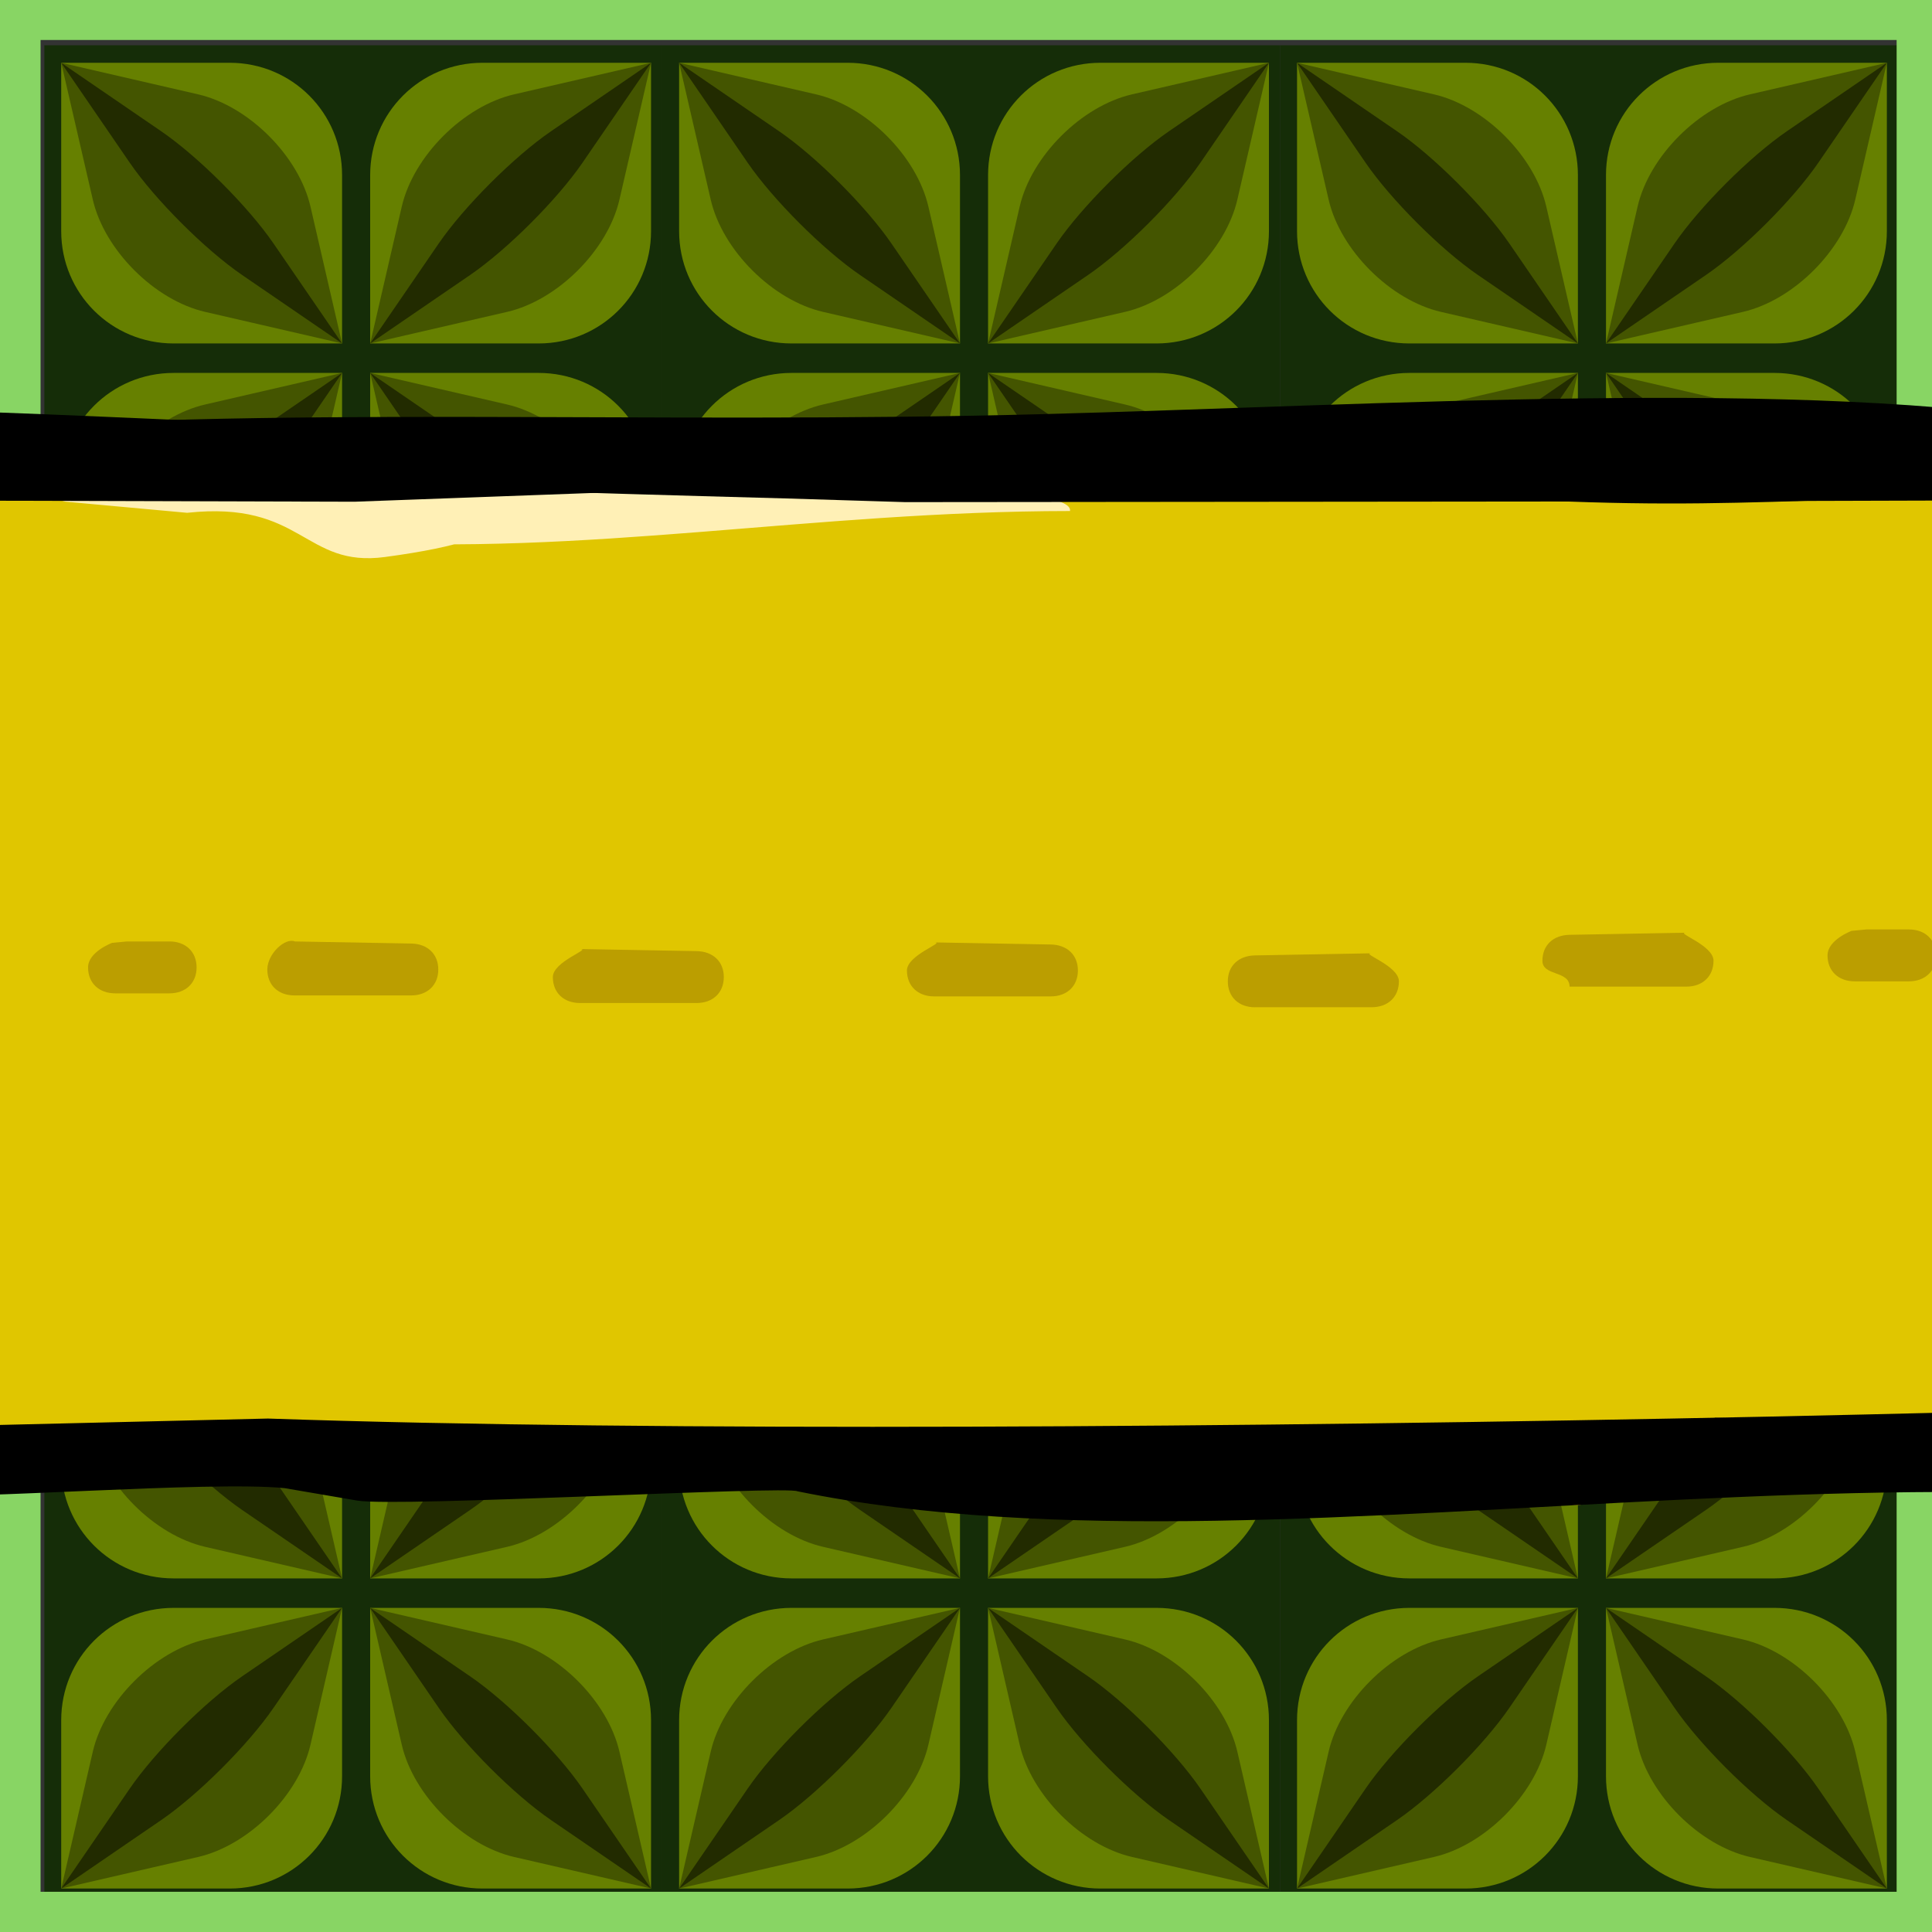 <?xml version="1.0" encoding="UTF-8" standalone="no"?>
<!-- Created with Inkscape (http://www.inkscape.org/) -->

<svg
   width="128"
   height="128"
   viewBox="0 0 33.867 33.867"
   version="1.1"
   id="svg5"
   inkscape:version="1.1.1 (3bf5ae0d25, 2021-09-20)"
   sodipodi:docname="base.svg"
   xmlns:inkscape="http://www.inkscape.org/namespaces/inkscape"
   xmlns:sodipodi="http://sodipodi.sourceforge.net/DTD/sodipodi-0.dtd"
   xmlns="http://www.w3.org/2000/svg"
   xmlns:svg="http://www.w3.org/2000/svg">
  <rect x="0" y="0" width="33.867" height="33.867" fill="#333333" stroke="none"/>
  <sodipodi:namedview
     id="namedview7"
     pagecolor="#ffffff"
     bordercolor="#666666"
     borderopacity="1.0"
     inkscape:pageshadow="2"
     inkscape:pageopacity="0.0"
     inkscape:pagecheckerboard="0"
     inkscape:document-units="px"
     showgrid="false"
     units="px"
     width="128px"
     showguides="true"
     inkscape:guide-bbox="true"
     inkscape:snap-grids="false"
     inkscape:snap-to-guides="false"
     inkscape:zoom="5.12"
     inkscape:cx="63.28125"
     inkscape:cy="34.863281"
     inkscape:window-width="1920"
     inkscape:window-height="1137"
     inkscape:window-x="-8"
     inkscape:window-y="-8"
     inkscape:window-maximized="1"
     inkscape:current-layer="layer1"
     inkscape:snap-others="false"
     inkscape:object-nodes="false"
     inkscape:snap-nodes="false"
     inkscape:snap-global="false">
    <sodipodi:guide
       position="16.936,-5.375"
       orientation="-1,0"
       id="guide52"
       inkscape:label=""
       inkscape:locked="false"
       inkscape:color="rgb(0,0,255)" />
    <sodipodi:guide
       position="-5.08,16.931"
       orientation="0,1"
       id="guide54"
       inkscape:label=""
       inkscape:locked="false"
       inkscape:color="rgb(0,0,255)" />
    <sodipodi:guide
       position="16.933,17.231"
       orientation="1,0"
       id="guide15477" />
  </sodipodi:namedview>
  <defs
     id="defs2">
    <linearGradient
       id="linearGradient18128"
       inkscape:swatch="solid">
      <stop
         style="stop-color:#ff0000;stop-opacity:1;"
         offset="0"
         id="stop18126" />
    </linearGradient>
  </defs>
  <g
     inkscape:groupmode="layer"
     id="layer2"
     inkscape:label="Réteg 2"
     style="display:inline">
    <g
       id="g25"
       transform="matrix(0.215,0,0,0.205,-5.691,11.819)"
       style="display:inline">
      <g
         inkscape:label="Layer 1"
         id="layer1-4"
         transform="matrix(0.229,0,0,0.24,317.653,126.968)">
        <g
           id="g4700"
           inkscape:tile-cx="104.99988"
           inkscape:tile-cy="-427.77496"
           inkscape:tile-w="220"
           inkscape:tile-h="220"
           inkscape:tile-x0="-5.0001221"
           inkscape:tile-y0="-537.77496">
          <rect
             y="-753.138"
             x="-1255.75"
             height="220"
             width="220"
             id="rect5734"
             style="opacity:1;fill:#152d08;fill-opacity:1;fill-rule:evenodd;stroke:none;stroke-width:3;stroke-linecap:round;stroke-linejoin:round;stroke-miterlimit:4;stroke-dasharray:none;stroke-dashoffset:0;stroke-opacity:1" />
          <g
             transform="translate(-449,-528)"
             id="g4487">
            <path
               style="opacity:1;fill:#668000;fill-opacity:1;fill-rule:evenodd;stroke:none;stroke-width:3;stroke-linecap:round;stroke-linejoin:round;stroke-miterlimit:4;stroke-dasharray:none;stroke-dashoffset:0;stroke-opacity:1"
               d="m -760.75,-118.888 c -22.16,10e-6 -40,-17.84 -40,-40 l -10e-6,-10 2e-5,-10 -2e-5,-40 40,-2e-5 10,1e-5 10,2e-5 c 22.16,-1e-5 40,17.84 40,40 l -10e-6,20 2e-5,40 -40,-1e-5 z"
               id="path4446"
               inkscape:connector-curvature="0"
               inkscape:tile-x0="-650"
               inkscape:tile-y0="302.36133" />
            <path
               inkscape:tile-y0="302.36133"
               inkscape:tile-x0="-650"
               inkscape:connector-curvature="0"
               id="path4448"
               d="m -749.502,-130.135 c -18.006,-4.154 -35.846,-21.994 -40,-40 l -1.875,-8.125 -1.875,-8.125 -7.498,-32.502 32.502,7.498 8.125,1.875 8.125,1.875 c 18.006,4.154 35.846,21.994 40,40 l 3.749,16.251 7.498,32.502 -32.502,-7.498 z"
               style="opacity:1;fill:#445500;fill-opacity:1;fill-rule:evenodd;stroke:none;stroke-width:3;stroke-linecap:round;stroke-linejoin:round;stroke-miterlimit:4;stroke-dasharray:none;stroke-dashoffset:0;stroke-opacity:1" />
            <path
               style="opacity:1;fill:#222b00;fill-opacity:1;fill-rule:evenodd;stroke:none;stroke-width:3;stroke-linecap:round;stroke-linejoin:round;stroke-miterlimit:4;stroke-dasharray:none;stroke-dashoffset:0;stroke-opacity:1"
               d="m -736.351,-143.286 c -13.149,-9.011 -30.989,-26.851 -40,-40 l -4.066,-5.934 -4.066,-5.934 -16.266,-23.734 23.734,16.266 5.934,4.066 5.934,4.066 c 13.149,9.011 30.989,26.851 40,40 l 8.133,11.867 16.266,23.734 -23.734,-16.266 z"
               id="path4450"
               inkscape:connector-curvature="0"
               inkscape:tile-x0="-650"
               inkscape:tile-y0="302.36133" />
          </g>
          <g
             transform="matrix(-1,0,0,1,-1840.5,-528)"
             id="g4487-1">
            <path
               style="opacity:1;fill:#668000;fill-opacity:1;fill-rule:evenodd;stroke:none;stroke-width:3;stroke-linecap:round;stroke-linejoin:round;stroke-miterlimit:4;stroke-dasharray:none;stroke-dashoffset:0;stroke-opacity:1"
               d="m -760.75,-118.888 c -22.16,10e-6 -40,-17.84 -40,-40 l -10e-6,-10 2e-5,-10 -2e-5,-40 40,-2e-5 10,1e-5 10,2e-5 c 22.16,-1e-5 40,17.84 40,40 l -10e-6,20 2e-5,40 -40,-1e-5 z"
               id="path4446-2"
               inkscape:connector-curvature="0"
               inkscape:tile-x0="-650"
               inkscape:tile-y0="302.36133" />
            <path
               inkscape:tile-y0="302.36133"
               inkscape:tile-x0="-650"
               inkscape:connector-curvature="0"
               id="path4448-7"
               d="m -749.502,-130.135 c -18.006,-4.154 -35.846,-21.994 -40,-40 l -1.875,-8.125 -1.875,-8.125 -7.498,-32.502 32.502,7.498 8.125,1.875 8.125,1.875 c 18.006,4.154 35.846,21.994 40,40 l 3.749,16.251 7.498,32.502 -32.502,-7.498 z"
               style="opacity:1;fill:#445500;fill-opacity:1;fill-rule:evenodd;stroke:none;stroke-width:3;stroke-linecap:round;stroke-linejoin:round;stroke-miterlimit:4;stroke-dasharray:none;stroke-dashoffset:0;stroke-opacity:1" />
            <path
               style="opacity:1;fill:#222b00;fill-opacity:1;fill-rule:evenodd;stroke:none;stroke-width:3;stroke-linecap:round;stroke-linejoin:round;stroke-miterlimit:4;stroke-dasharray:none;stroke-dashoffset:0;stroke-opacity:1"
               d="m -736.351,-143.286 c -13.149,-9.011 -30.989,-26.851 -40,-40 l -4.066,-5.934 -4.066,-5.934 -16.266,-23.734 23.734,16.266 5.934,4.066 5.934,4.066 c 13.149,9.011 30.989,26.851 40,40 l 8.133,11.867 16.266,23.734 -23.734,-16.266 z"
               id="path4450-0"
               inkscape:connector-curvature="0"
               inkscape:tile-x0="-650"
               inkscape:tile-y0="302.36133" />
          </g>
          <g
             transform="matrix(1,0,0,-1,-449,-755.276)"
             id="g4487-3">
            <path
               style="opacity:1;fill:#668000;fill-opacity:1;fill-rule:evenodd;stroke:none;stroke-width:3;stroke-linecap:round;stroke-linejoin:round;stroke-miterlimit:4;stroke-dasharray:none;stroke-dashoffset:0;stroke-opacity:1"
               d="m -760.75,-118.888 c -22.16,10e-6 -40,-17.84 -40,-40 l -10e-6,-10 2e-5,-10 -2e-5,-40 40,-2e-5 10,1e-5 10,2e-5 c 22.16,-1e-5 40,17.84 40,40 l -10e-6,20 2e-5,40 -40,-1e-5 z"
               id="path4446-6"
               inkscape:connector-curvature="0"
               inkscape:tile-x0="-650"
               inkscape:tile-y0="302.36133" />
            <path
               inkscape:tile-y0="302.36133"
               inkscape:tile-x0="-650"
               inkscape:connector-curvature="0"
               id="path4448-0"
               d="m -749.502,-130.135 c -18.006,-4.154 -35.846,-21.994 -40,-40 l -1.875,-8.125 -1.875,-8.125 -7.498,-32.502 32.502,7.498 8.125,1.875 8.125,1.875 c 18.006,4.154 35.846,21.994 40,40 l 3.749,16.251 7.498,32.502 -32.502,-7.498 z"
               style="opacity:1;fill:#445500;fill-opacity:1;fill-rule:evenodd;stroke:none;stroke-width:3;stroke-linecap:round;stroke-linejoin:round;stroke-miterlimit:4;stroke-dasharray:none;stroke-dashoffset:0;stroke-opacity:1" />
            <path
               style="opacity:1;fill:#222b00;fill-opacity:1;fill-rule:evenodd;stroke:none;stroke-width:3;stroke-linecap:round;stroke-linejoin:round;stroke-miterlimit:4;stroke-dasharray:none;stroke-dashoffset:0;stroke-opacity:1"
               d="m -736.351,-143.286 c -13.149,-9.011 -30.989,-26.851 -40,-40 l -4.066,-5.934 -4.066,-5.934 -16.266,-23.734 23.734,16.266 5.934,4.066 5.934,4.066 c 13.149,9.011 30.989,26.851 40,40 l 8.133,11.867 16.266,23.734 -23.734,-16.266 z"
               id="path4450-6"
               inkscape:connector-curvature="0"
               inkscape:tile-x0="-650"
               inkscape:tile-y0="302.36133" />
          </g>
          <g
             transform="rotate(180,-920.25,-377.638)"
             id="g4487-1-2">
            <path
               style="opacity:1;fill:#668000;fill-opacity:1;fill-rule:evenodd;stroke:none;stroke-width:3;stroke-linecap:round;stroke-linejoin:round;stroke-miterlimit:4;stroke-dasharray:none;stroke-dashoffset:0;stroke-opacity:1"
               d="m -760.75,-118.888 c -22.16,10e-6 -40,-17.84 -40,-40 l -10e-6,-10 2e-5,-10 -2e-5,-40 40,-2e-5 10,1e-5 10,2e-5 c 22.16,-1e-5 40,17.84 40,40 l -10e-6,20 2e-5,40 -40,-1e-5 z"
               id="path4446-2-6"
               inkscape:connector-curvature="0"
               inkscape:tile-x0="-650"
               inkscape:tile-y0="302.36133" />
            <path
               inkscape:tile-y0="302.36133"
               inkscape:tile-x0="-650"
               inkscape:connector-curvature="0"
               id="path4448-7-1"
               d="m -749.502,-130.135 c -18.006,-4.154 -35.846,-21.994 -40,-40 l -1.875,-8.125 -1.875,-8.125 -7.498,-32.502 32.502,7.498 8.125,1.875 8.125,1.875 c 18.006,4.154 35.846,21.994 40,40 l 3.749,16.251 7.498,32.502 -32.502,-7.498 z"
               style="opacity:1;fill:#445500;fill-opacity:1;fill-rule:evenodd;stroke:none;stroke-width:3;stroke-linecap:round;stroke-linejoin:round;stroke-miterlimit:4;stroke-dasharray:none;stroke-dashoffset:0;stroke-opacity:1" />
            <path
               style="opacity:1;fill:#222b00;fill-opacity:1;fill-rule:evenodd;stroke:none;stroke-width:3;stroke-linecap:round;stroke-linejoin:round;stroke-miterlimit:4;stroke-dasharray:none;stroke-dashoffset:0;stroke-opacity:1"
               d="m -736.351,-143.286 c -13.149,-9.011 -30.989,-26.851 -40,-40 l -4.066,-5.934 -4.066,-5.934 -16.266,-23.734 23.734,16.266 5.934,4.066 5.934,4.066 c 13.149,9.011 30.989,26.851 40,40 l 8.133,11.867 16.266,23.734 -23.734,-16.266 z"
               id="path4450-0-8"
               inkscape:connector-curvature="0"
               inkscape:tile-x0="-650"
               inkscape:tile-y0="302.36133" />
          </g>
        </g>
        <g
           inkscape:tile-y0="-537.77496"
           inkscape:tile-x0="-5.0001221"
           id="use4721"
           style="fill:#ec600e;stroke:#ec600e"
           transform="translate(0,220)">
          <rect
             style="opacity:1;fill:#152d08;fill-opacity:1;fill-rule:evenodd;stroke:none;stroke-width:3;stroke-linecap:round;stroke-linejoin:round;stroke-miterlimit:4;stroke-dasharray:none;stroke-dashoffset:0;stroke-opacity:1"
             id="rect4789"
             width="220"
             height="220"
             x="-1255.75"
             y="-753.138" />
          <g
             id="g4791"
             transform="translate(-449,-528)">
            <path
               inkscape:tile-y0="302.36133"
               inkscape:tile-x0="-650"
               inkscape:connector-curvature="0"
               id="path4793"
               d="m -760.75,-118.888 c -22.16,10e-6 -40,-17.84 -40,-40 l -10e-6,-10 2e-5,-10 -2e-5,-40 40,-2e-5 10,1e-5 10,2e-5 c 22.16,-1e-5 40,17.84 40,40 l -10e-6,20 2e-5,40 -40,-1e-5 z"
               style="opacity:1;fill:#668000;fill-opacity:1;fill-rule:evenodd;stroke:none;stroke-width:3;stroke-linecap:round;stroke-linejoin:round;stroke-miterlimit:4;stroke-dasharray:none;stroke-dashoffset:0;stroke-opacity:1" />
            <path
               style="opacity:1;fill:#445500;fill-opacity:1;fill-rule:evenodd;stroke:none;stroke-width:3;stroke-linecap:round;stroke-linejoin:round;stroke-miterlimit:4;stroke-dasharray:none;stroke-dashoffset:0;stroke-opacity:1"
               d="m -749.502,-130.135 c -18.006,-4.154 -35.846,-21.994 -40,-40 l -1.875,-8.125 -1.875,-8.125 -7.498,-32.502 32.502,7.498 8.125,1.875 8.125,1.875 c 18.006,4.154 35.846,21.994 40,40 l 3.749,16.251 7.498,32.502 -32.502,-7.498 z"
               id="path4795"
               inkscape:connector-curvature="0"
               inkscape:tile-x0="-650"
               inkscape:tile-y0="302.36133" />
            <path
               inkscape:tile-y0="302.36133"
               inkscape:tile-x0="-650"
               inkscape:connector-curvature="0"
               id="path4797"
               d="m -736.351,-143.286 c -13.149,-9.011 -30.989,-26.851 -40,-40 l -4.066,-5.934 -4.066,-5.934 -16.266,-23.734 23.734,16.266 5.934,4.066 5.934,4.066 c 13.149,9.011 30.989,26.851 40,40 l 8.133,11.867 16.266,23.734 -23.734,-16.266 z"
               style="opacity:1;fill:#222b00;fill-opacity:1;fill-rule:evenodd;stroke:none;stroke-width:3;stroke-linecap:round;stroke-linejoin:round;stroke-miterlimit:4;stroke-dasharray:none;stroke-dashoffset:0;stroke-opacity:1" />
          </g>
          <g
             id="g4799"
             transform="matrix(-1,0,0,1,-1840.5,-528)">
            <path
               inkscape:tile-y0="302.36133"
               inkscape:tile-x0="-650"
               inkscape:connector-curvature="0"
               id="path4801"
               d="m -760.75,-118.888 c -22.16,10e-6 -40,-17.84 -40,-40 l -10e-6,-10 2e-5,-10 -2e-5,-40 40,-2e-5 10,1e-5 10,2e-5 c 22.16,-1e-5 40,17.84 40,40 l -10e-6,20 2e-5,40 -40,-1e-5 z"
               style="opacity:1;fill:#668000;fill-opacity:1;fill-rule:evenodd;stroke:none;stroke-width:3;stroke-linecap:round;stroke-linejoin:round;stroke-miterlimit:4;stroke-dasharray:none;stroke-dashoffset:0;stroke-opacity:1" />
            <path
               style="opacity:1;fill:#445500;fill-opacity:1;fill-rule:evenodd;stroke:none;stroke-width:3;stroke-linecap:round;stroke-linejoin:round;stroke-miterlimit:4;stroke-dasharray:none;stroke-dashoffset:0;stroke-opacity:1"
               d="m -749.502,-130.135 c -18.006,-4.154 -35.846,-21.994 -40,-40 l -1.875,-8.125 -1.875,-8.125 -7.498,-32.502 32.502,7.498 8.125,1.875 8.125,1.875 c 18.006,4.154 35.846,21.994 40,40 l 3.749,16.251 7.498,32.502 -32.502,-7.498 z"
               id="path4803"
               inkscape:connector-curvature="0"
               inkscape:tile-x0="-650"
               inkscape:tile-y0="302.36133" />
            <path
               inkscape:tile-y0="302.36133"
               inkscape:tile-x0="-650"
               inkscape:connector-curvature="0"
               id="path4805"
               d="m -736.351,-143.286 c -13.149,-9.011 -30.989,-26.851 -40,-40 l -4.066,-5.934 -4.066,-5.934 -16.266,-23.734 23.734,16.266 5.934,4.066 5.934,4.066 c 13.149,9.011 30.989,26.851 40,40 l 8.133,11.867 16.266,23.734 -23.734,-16.266 z"
               style="opacity:1;fill:#222b00;fill-opacity:1;fill-rule:evenodd;stroke:none;stroke-width:3;stroke-linecap:round;stroke-linejoin:round;stroke-miterlimit:4;stroke-dasharray:none;stroke-dashoffset:0;stroke-opacity:1" />
          </g>
          <g
             id="g4807"
             transform="matrix(1,0,0,-1,-449,-755.276)">
            <path
               inkscape:tile-y0="302.36133"
               inkscape:tile-x0="-650"
               inkscape:connector-curvature="0"
               id="path4809"
               d="m -760.75,-118.888 c -22.16,10e-6 -40,-17.84 -40,-40 l -10e-6,-10 2e-5,-10 -2e-5,-40 40,-2e-5 10,1e-5 10,2e-5 c 22.16,-1e-5 40,17.84 40,40 l -10e-6,20 2e-5,40 -40,-1e-5 z"
               style="opacity:1;fill:#668000;fill-opacity:1;fill-rule:evenodd;stroke:none;stroke-width:3;stroke-linecap:round;stroke-linejoin:round;stroke-miterlimit:4;stroke-dasharray:none;stroke-dashoffset:0;stroke-opacity:1" />
            <path
               style="opacity:1;fill:#445500;fill-opacity:1;fill-rule:evenodd;stroke:none;stroke-width:3;stroke-linecap:round;stroke-linejoin:round;stroke-miterlimit:4;stroke-dasharray:none;stroke-dashoffset:0;stroke-opacity:1"
               d="m -749.502,-130.135 c -18.006,-4.154 -35.846,-21.994 -40,-40 l -1.875,-8.125 -1.875,-8.125 -7.498,-32.502 32.502,7.498 8.125,1.875 8.125,1.875 c 18.006,4.154 35.846,21.994 40,40 l 3.749,16.251 7.498,32.502 -32.502,-7.498 z"
               id="path4811"
               inkscape:connector-curvature="0"
               inkscape:tile-x0="-650"
               inkscape:tile-y0="302.36133" />
            <path
               inkscape:tile-y0="302.36133"
               inkscape:tile-x0="-650"
               inkscape:connector-curvature="0"
               id="path4813"
               d="m -736.351,-143.286 c -13.149,-9.011 -30.989,-26.851 -40,-40 l -4.066,-5.934 -4.066,-5.934 -16.266,-23.734 23.734,16.266 5.934,4.066 5.934,4.066 c 13.149,9.011 30.989,26.851 40,40 l 8.133,11.867 16.266,23.734 -23.734,-16.266 z"
               style="opacity:1;fill:#222b00;fill-opacity:1;fill-rule:evenodd;stroke:none;stroke-width:3;stroke-linecap:round;stroke-linejoin:round;stroke-miterlimit:4;stroke-dasharray:none;stroke-dashoffset:0;stroke-opacity:1" />
          </g>
          <g
             id="g4815"
             transform="rotate(180,-920.25,-377.638)">
            <path
               inkscape:tile-y0="302.36133"
               inkscape:tile-x0="-650"
               inkscape:connector-curvature="0"
               id="path4817"
               d="m -760.75,-118.888 c -22.16,10e-6 -40,-17.84 -40,-40 l -10e-6,-10 2e-5,-10 -2e-5,-40 40,-2e-5 10,1e-5 10,2e-5 c 22.16,-1e-5 40,17.84 40,40 l -10e-6,20 2e-5,40 -40,-1e-5 z"
               style="opacity:1;fill:#668000;fill-opacity:1;fill-rule:evenodd;stroke:none;stroke-width:3;stroke-linecap:round;stroke-linejoin:round;stroke-miterlimit:4;stroke-dasharray:none;stroke-dashoffset:0;stroke-opacity:1" />
            <path
               style="opacity:1;fill:#445500;fill-opacity:1;fill-rule:evenodd;stroke:none;stroke-width:3;stroke-linecap:round;stroke-linejoin:round;stroke-miterlimit:4;stroke-dasharray:none;stroke-dashoffset:0;stroke-opacity:1"
               d="m -749.502,-130.135 c -18.006,-4.154 -35.846,-21.994 -40,-40 l -1.875,-8.125 -1.875,-8.125 -7.498,-32.502 32.502,7.498 8.125,1.875 8.125,1.875 c 18.006,4.154 35.846,21.994 40,40 l 3.749,16.251 7.498,32.502 -32.502,-7.498 z"
               id="path4819"
               inkscape:connector-curvature="0"
               inkscape:tile-x0="-650"
               inkscape:tile-y0="302.36133" />
            <path
               inkscape:tile-y0="302.36133"
               inkscape:tile-x0="-650"
               inkscape:connector-curvature="0"
               id="path4821"
               d="m -736.351,-143.286 c -13.149,-9.011 -30.989,-26.851 -40,-40 l -4.066,-5.934 -4.066,-5.934 -16.266,-23.734 23.734,16.266 5.934,4.066 5.934,4.066 c 13.149,9.011 30.989,26.851 40,40 l 8.133,11.867 16.266,23.734 -23.734,-16.266 z"
               style="opacity:1;fill:#222b00;fill-opacity:1;fill-rule:evenodd;stroke:none;stroke-width:3;stroke-linecap:round;stroke-linejoin:round;stroke-miterlimit:4;stroke-dasharray:none;stroke-dashoffset:0;stroke-opacity:1" />
          </g>
        </g>
        <g
           inkscape:tile-y0="-537.77496"
           inkscape:tile-x0="-5.0001221"
           id="use4723"
           style="fill:#ec600e;stroke:#ec600e"
           transform="translate(0,440)">
          <rect
             style="opacity:1;fill:#152d08;fill-opacity:1;fill-rule:evenodd;stroke:none;stroke-width:3;stroke-linecap:round;stroke-linejoin:round;stroke-miterlimit:4;stroke-dasharray:none;stroke-dashoffset:0;stroke-opacity:1"
             id="rect4825"
             width="220"
             height="220"
             x="-1255.75"
             y="-753.138" />
          <g
             id="g4827"
             transform="translate(-449,-528)">
            <path
               inkscape:tile-y0="302.36133"
               inkscape:tile-x0="-650"
               inkscape:connector-curvature="0"
               id="path4829"
               d="m -760.75,-118.888 c -22.16,10e-6 -40,-17.84 -40,-40 l -10e-6,-10 2e-5,-10 -2e-5,-40 40,-2e-5 10,1e-5 10,2e-5 c 22.16,-1e-5 40,17.84 40,40 l -10e-6,20 2e-5,40 -40,-1e-5 z"
               style="opacity:1;fill:#668000;fill-opacity:1;fill-rule:evenodd;stroke:none;stroke-width:3;stroke-linecap:round;stroke-linejoin:round;stroke-miterlimit:4;stroke-dasharray:none;stroke-dashoffset:0;stroke-opacity:1" />
            <path
               style="opacity:1;fill:#445500;fill-opacity:1;fill-rule:evenodd;stroke:none;stroke-width:3;stroke-linecap:round;stroke-linejoin:round;stroke-miterlimit:4;stroke-dasharray:none;stroke-dashoffset:0;stroke-opacity:1"
               d="m -749.502,-130.135 c -18.006,-4.154 -35.846,-21.994 -40,-40 l -1.875,-8.125 -1.875,-8.125 -7.498,-32.502 32.502,7.498 8.125,1.875 8.125,1.875 c 18.006,4.154 35.846,21.994 40,40 l 3.749,16.251 7.498,32.502 -32.502,-7.498 z"
               id="path4831"
               inkscape:connector-curvature="0"
               inkscape:tile-x0="-650"
               inkscape:tile-y0="302.36133" />
            <path
               inkscape:tile-y0="302.36133"
               inkscape:tile-x0="-650"
               inkscape:connector-curvature="0"
               id="path4833"
               d="m -736.351,-143.286 c -13.149,-9.011 -30.989,-26.851 -40,-40 l -4.066,-5.934 -4.066,-5.934 -16.266,-23.734 23.734,16.266 5.934,4.066 5.934,4.066 c 13.149,9.011 30.989,26.851 40,40 l 8.133,11.867 16.266,23.734 -23.734,-16.266 z"
               style="opacity:1;fill:#222b00;fill-opacity:1;fill-rule:evenodd;stroke:none;stroke-width:3;stroke-linecap:round;stroke-linejoin:round;stroke-miterlimit:4;stroke-dasharray:none;stroke-dashoffset:0;stroke-opacity:1" />
          </g>
          <g
             id="g4835"
             transform="matrix(-1,0,0,1,-1840.5,-528)">
            <path
               inkscape:tile-y0="302.36133"
               inkscape:tile-x0="-650"
               inkscape:connector-curvature="0"
               id="path4837"
               d="m -760.75,-118.888 c -22.16,10e-6 -40,-17.84 -40,-40 l -10e-6,-10 2e-5,-10 -2e-5,-40 40,-2e-5 10,1e-5 10,2e-5 c 22.16,-1e-5 40,17.84 40,40 l -10e-6,20 2e-5,40 -40,-1e-5 z"
               style="opacity:1;fill:#668000;fill-opacity:1;fill-rule:evenodd;stroke:none;stroke-width:3;stroke-linecap:round;stroke-linejoin:round;stroke-miterlimit:4;stroke-dasharray:none;stroke-dashoffset:0;stroke-opacity:1" />
            <path
               style="opacity:1;fill:#445500;fill-opacity:1;fill-rule:evenodd;stroke:none;stroke-width:3;stroke-linecap:round;stroke-linejoin:round;stroke-miterlimit:4;stroke-dasharray:none;stroke-dashoffset:0;stroke-opacity:1"
               d="m -749.502,-130.135 c -18.006,-4.154 -35.846,-21.994 -40,-40 l -1.875,-8.125 -1.875,-8.125 -7.498,-32.502 32.502,7.498 8.125,1.875 8.125,1.875 c 18.006,4.154 35.846,21.994 40,40 l 3.749,16.251 7.498,32.502 -32.502,-7.498 z"
               id="path4839"
               inkscape:connector-curvature="0"
               inkscape:tile-x0="-650"
               inkscape:tile-y0="302.36133" />
            <path
               inkscape:tile-y0="302.36133"
               inkscape:tile-x0="-650"
               inkscape:connector-curvature="0"
               id="path4841"
               d="m -736.351,-143.286 c -13.149,-9.011 -30.989,-26.851 -40,-40 l -4.066,-5.934 -4.066,-5.934 -16.266,-23.734 23.734,16.266 5.934,4.066 5.934,4.066 c 13.149,9.011 30.989,26.851 40,40 l 8.133,11.867 16.266,23.734 -23.734,-16.266 z"
               style="opacity:1;fill:#222b00;fill-opacity:1;fill-rule:evenodd;stroke:none;stroke-width:3;stroke-linecap:round;stroke-linejoin:round;stroke-miterlimit:4;stroke-dasharray:none;stroke-dashoffset:0;stroke-opacity:1" />
          </g>
          <g
             id="g4843"
             transform="matrix(1,0,0,-1,-449,-755.276)">
            <path
               inkscape:tile-y0="302.36133"
               inkscape:tile-x0="-650"
               inkscape:connector-curvature="0"
               id="path4845"
               d="m -760.75,-118.888 c -22.16,10e-6 -40,-17.84 -40,-40 l -10e-6,-10 2e-5,-10 -2e-5,-40 40,-2e-5 10,1e-5 10,2e-5 c 22.16,-1e-5 40,17.84 40,40 l -10e-6,20 2e-5,40 -40,-1e-5 z"
               style="opacity:1;fill:#668000;fill-opacity:1;fill-rule:evenodd;stroke:none;stroke-width:3;stroke-linecap:round;stroke-linejoin:round;stroke-miterlimit:4;stroke-dasharray:none;stroke-dashoffset:0;stroke-opacity:1" />
            <path
               style="opacity:1;fill:#445500;fill-opacity:1;fill-rule:evenodd;stroke:none;stroke-width:3;stroke-linecap:round;stroke-linejoin:round;stroke-miterlimit:4;stroke-dasharray:none;stroke-dashoffset:0;stroke-opacity:1"
               d="m -749.502,-130.135 c -18.006,-4.154 -35.846,-21.994 -40,-40 l -1.875,-8.125 -1.875,-8.125 -7.498,-32.502 32.502,7.498 8.125,1.875 8.125,1.875 c 18.006,4.154 35.846,21.994 40,40 l 3.749,16.251 7.498,32.502 -32.502,-7.498 z"
               id="path4847"
               inkscape:connector-curvature="0"
               inkscape:tile-x0="-650"
               inkscape:tile-y0="302.36133" />
            <path
               inkscape:tile-y0="302.36133"
               inkscape:tile-x0="-650"
               inkscape:connector-curvature="0"
               id="path4849"
               d="m -736.351,-143.286 c -13.149,-9.011 -30.989,-26.851 -40,-40 l -4.066,-5.934 -4.066,-5.934 -16.266,-23.734 23.734,16.266 5.934,4.066 5.934,4.066 c 13.149,9.011 30.989,26.851 40,40 l 8.133,11.867 16.266,23.734 -23.734,-16.266 z"
               style="opacity:1;fill:#222b00;fill-opacity:1;fill-rule:evenodd;stroke:none;stroke-width:3;stroke-linecap:round;stroke-linejoin:round;stroke-miterlimit:4;stroke-dasharray:none;stroke-dashoffset:0;stroke-opacity:1" />
          </g>
          <g
             id="g4851"
             transform="rotate(180,-920.25,-377.638)">
            <path
               inkscape:tile-y0="302.36133"
               inkscape:tile-x0="-650"
               inkscape:connector-curvature="0"
               id="path4853"
               d="m -760.75,-118.888 c -22.16,10e-6 -40,-17.84 -40,-40 l -10e-6,-10 2e-5,-10 -2e-5,-40 40,-2e-5 10,1e-5 10,2e-5 c 22.16,-1e-5 40,17.84 40,40 l -10e-6,20 2e-5,40 -40,-1e-5 z"
               style="opacity:1;fill:#668000;fill-opacity:1;fill-rule:evenodd;stroke:none;stroke-width:3;stroke-linecap:round;stroke-linejoin:round;stroke-miterlimit:4;stroke-dasharray:none;stroke-dashoffset:0;stroke-opacity:1" />
            <path
               style="opacity:1;fill:#445500;fill-opacity:1;fill-rule:evenodd;stroke:none;stroke-width:3;stroke-linecap:round;stroke-linejoin:round;stroke-miterlimit:4;stroke-dasharray:none;stroke-dashoffset:0;stroke-opacity:1"
               d="m -749.502,-130.135 c -18.006,-4.154 -35.846,-21.994 -40,-40 l -1.875,-8.125 -1.875,-8.125 -7.498,-32.502 32.502,7.498 8.125,1.875 8.125,1.875 c 18.006,4.154 35.846,21.994 40,40 l 3.749,16.251 7.498,32.502 -32.502,-7.498 z"
               id="path4855"
               inkscape:connector-curvature="0"
               inkscape:tile-x0="-650"
               inkscape:tile-y0="302.36133" />
            <path
               inkscape:tile-y0="302.36133"
               inkscape:tile-x0="-650"
               inkscape:connector-curvature="0"
               id="path4857"
               d="m -736.351,-143.286 c -13.149,-9.011 -30.989,-26.851 -40,-40 l -4.066,-5.934 -4.066,-5.934 -16.266,-23.734 23.734,16.266 5.934,4.066 5.934,4.066 c 13.149,9.011 30.989,26.851 40,40 l 8.133,11.867 16.266,23.734 -23.734,-16.266 z"
               style="opacity:1;fill:#222b00;fill-opacity:1;fill-rule:evenodd;stroke:none;stroke-width:3;stroke-linecap:round;stroke-linejoin:round;stroke-miterlimit:4;stroke-dasharray:none;stroke-dashoffset:0;stroke-opacity:1" />
          </g>
        </g>
        <g
           inkscape:tile-y0="-537.77496"
           inkscape:tile-x0="-5.0001221"
           id="use4727"
           style="fill:#ec600e;stroke:#ec600e"
           transform="translate(220)">
          <rect
             style="opacity:1;fill:#152d08;fill-opacity:1;fill-rule:evenodd;stroke:none;stroke-width:3;stroke-linecap:round;stroke-linejoin:round;stroke-miterlimit:4;stroke-dasharray:none;stroke-dashoffset:0;stroke-opacity:1"
             id="rect4897"
             width="220"
             height="220"
             x="-1255.75"
             y="-753.138" />
          <g
             id="g4899"
             transform="translate(-449,-528)">
            <path
               inkscape:tile-y0="302.36133"
               inkscape:tile-x0="-650"
               inkscape:connector-curvature="0"
               id="path4901"
               d="m -760.75,-118.888 c -22.16,10e-6 -40,-17.84 -40,-40 l -10e-6,-10 2e-5,-10 -2e-5,-40 40,-2e-5 10,1e-5 10,2e-5 c 22.16,-1e-5 40,17.84 40,40 l -10e-6,20 2e-5,40 -40,-1e-5 z"
               style="opacity:1;fill:#668000;fill-opacity:1;fill-rule:evenodd;stroke:none;stroke-width:3;stroke-linecap:round;stroke-linejoin:round;stroke-miterlimit:4;stroke-dasharray:none;stroke-dashoffset:0;stroke-opacity:1" />
            <path
               style="opacity:1;fill:#445500;fill-opacity:1;fill-rule:evenodd;stroke:none;stroke-width:3;stroke-linecap:round;stroke-linejoin:round;stroke-miterlimit:4;stroke-dasharray:none;stroke-dashoffset:0;stroke-opacity:1"
               d="m -749.502,-130.135 c -18.006,-4.154 -35.846,-21.994 -40,-40 l -1.875,-8.125 -1.875,-8.125 -7.498,-32.502 32.502,7.498 8.125,1.875 8.125,1.875 c 18.006,4.154 35.846,21.994 40,40 l 3.749,16.251 7.498,32.502 -32.502,-7.498 z"
               id="path4903"
               inkscape:connector-curvature="0"
               inkscape:tile-x0="-650"
               inkscape:tile-y0="302.36133" />
            <path
               inkscape:tile-y0="302.36133"
               inkscape:tile-x0="-650"
               inkscape:connector-curvature="0"
               id="path4905"
               d="m -736.351,-143.286 c -13.149,-9.011 -30.989,-26.851 -40,-40 l -4.066,-5.934 -4.066,-5.934 -16.266,-23.734 23.734,16.266 5.934,4.066 5.934,4.066 c 13.149,9.011 30.989,26.851 40,40 l 8.133,11.867 16.266,23.734 -23.734,-16.266 z"
               style="opacity:1;fill:#222b00;fill-opacity:1;fill-rule:evenodd;stroke:none;stroke-width:3;stroke-linecap:round;stroke-linejoin:round;stroke-miterlimit:4;stroke-dasharray:none;stroke-dashoffset:0;stroke-opacity:1" />
          </g>
          <g
             id="g4907"
             transform="matrix(-1,0,0,1,-1840.5,-528)">
            <path
               inkscape:tile-y0="302.36133"
               inkscape:tile-x0="-650"
               inkscape:connector-curvature="0"
               id="path4909"
               d="m -760.75,-118.888 c -22.16,10e-6 -40,-17.84 -40,-40 l -10e-6,-10 2e-5,-10 -2e-5,-40 40,-2e-5 10,1e-5 10,2e-5 c 22.16,-1e-5 40,17.84 40,40 l -10e-6,20 2e-5,40 -40,-1e-5 z"
               style="opacity:1;fill:#668000;fill-opacity:1;fill-rule:evenodd;stroke:none;stroke-width:3;stroke-linecap:round;stroke-linejoin:round;stroke-miterlimit:4;stroke-dasharray:none;stroke-dashoffset:0;stroke-opacity:1" />
            <path
               style="opacity:1;fill:#445500;fill-opacity:1;fill-rule:evenodd;stroke:none;stroke-width:3;stroke-linecap:round;stroke-linejoin:round;stroke-miterlimit:4;stroke-dasharray:none;stroke-dashoffset:0;stroke-opacity:1"
               d="m -749.502,-130.135 c -18.006,-4.154 -35.846,-21.994 -40,-40 l -1.875,-8.125 -1.875,-8.125 -7.498,-32.502 32.502,7.498 8.125,1.875 8.125,1.875 c 18.006,4.154 35.846,21.994 40,40 l 3.749,16.251 7.498,32.502 -32.502,-7.498 z"
               id="path4911"
               inkscape:connector-curvature="0"
               inkscape:tile-x0="-650"
               inkscape:tile-y0="302.36133" />
            <path
               inkscape:tile-y0="302.36133"
               inkscape:tile-x0="-650"
               inkscape:connector-curvature="0"
               id="path4913"
               d="m -736.351,-143.286 c -13.149,-9.011 -30.989,-26.851 -40,-40 l -4.066,-5.934 -4.066,-5.934 -16.266,-23.734 23.734,16.266 5.934,4.066 5.934,4.066 c 13.149,9.011 30.989,26.851 40,40 l 8.133,11.867 16.266,23.734 -23.734,-16.266 z"
               style="opacity:1;fill:#222b00;fill-opacity:1;fill-rule:evenodd;stroke:none;stroke-width:3;stroke-linecap:round;stroke-linejoin:round;stroke-miterlimit:4;stroke-dasharray:none;stroke-dashoffset:0;stroke-opacity:1" />
          </g>
          <g
             id="g4915"
             transform="matrix(1,0,0,-1,-449,-755.276)">
            <path
               inkscape:tile-y0="302.36133"
               inkscape:tile-x0="-650"
               inkscape:connector-curvature="0"
               id="path4917"
               d="m -760.75,-118.888 c -22.16,10e-6 -40,-17.84 -40,-40 l -10e-6,-10 2e-5,-10 -2e-5,-40 40,-2e-5 10,1e-5 10,2e-5 c 22.16,-1e-5 40,17.84 40,40 l -10e-6,20 2e-5,40 -40,-1e-5 z"
               style="opacity:1;fill:#668000;fill-opacity:1;fill-rule:evenodd;stroke:none;stroke-width:3;stroke-linecap:round;stroke-linejoin:round;stroke-miterlimit:4;stroke-dasharray:none;stroke-dashoffset:0;stroke-opacity:1" />
            <path
               style="opacity:1;fill:#445500;fill-opacity:1;fill-rule:evenodd;stroke:none;stroke-width:3;stroke-linecap:round;stroke-linejoin:round;stroke-miterlimit:4;stroke-dasharray:none;stroke-dashoffset:0;stroke-opacity:1"
               d="m -749.502,-130.135 c -18.006,-4.154 -35.846,-21.994 -40,-40 l -1.875,-8.125 -1.875,-8.125 -7.498,-32.502 32.502,7.498 8.125,1.875 8.125,1.875 c 18.006,4.154 35.846,21.994 40,40 l 3.749,16.251 7.498,32.502 -32.502,-7.498 z"
               id="path4919"
               inkscape:connector-curvature="0"
               inkscape:tile-x0="-650"
               inkscape:tile-y0="302.36133" />
            <path
               inkscape:tile-y0="302.36133"
               inkscape:tile-x0="-650"
               inkscape:connector-curvature="0"
               id="path4921"
               d="m -736.351,-143.286 c -13.149,-9.011 -30.989,-26.851 -40,-40 l -4.066,-5.934 -4.066,-5.934 -16.266,-23.734 23.734,16.266 5.934,4.066 5.934,4.066 c 13.149,9.011 30.989,26.851 40,40 l 8.133,11.867 16.266,23.734 -23.734,-16.266 z"
               style="opacity:1;fill:#222b00;fill-opacity:1;fill-rule:evenodd;stroke:none;stroke-width:3;stroke-linecap:round;stroke-linejoin:round;stroke-miterlimit:4;stroke-dasharray:none;stroke-dashoffset:0;stroke-opacity:1" />
          </g>
          <g
             id="g4923"
             transform="rotate(180,-920.25,-377.638)">
            <path
               inkscape:tile-y0="302.36133"
               inkscape:tile-x0="-650"
               inkscape:connector-curvature="0"
               id="path4925"
               d="m -760.75,-118.888 c -22.16,10e-6 -40,-17.84 -40,-40 l -10e-6,-10 2e-5,-10 -2e-5,-40 40,-2e-5 10,1e-5 10,2e-5 c 22.16,-1e-5 40,17.84 40,40 l -10e-6,20 2e-5,40 -40,-1e-5 z"
               style="opacity:1;fill:#668000;fill-opacity:1;fill-rule:evenodd;stroke:none;stroke-width:3;stroke-linecap:round;stroke-linejoin:round;stroke-miterlimit:4;stroke-dasharray:none;stroke-dashoffset:0;stroke-opacity:1" />
            <path
               style="opacity:1;fill:#445500;fill-opacity:1;fill-rule:evenodd;stroke:none;stroke-width:3;stroke-linecap:round;stroke-linejoin:round;stroke-miterlimit:4;stroke-dasharray:none;stroke-dashoffset:0;stroke-opacity:1"
               d="m -749.502,-130.135 c -18.006,-4.154 -35.846,-21.994 -40,-40 l -1.875,-8.125 -1.875,-8.125 -7.498,-32.502 32.502,7.498 8.125,1.875 8.125,1.875 c 18.006,4.154 35.846,21.994 40,40 l 3.749,16.251 7.498,32.502 -32.502,-7.498 z"
               id="path4927"
               inkscape:connector-curvature="0"
               inkscape:tile-x0="-650"
               inkscape:tile-y0="302.36133" />
            <path
               inkscape:tile-y0="302.36133"
               inkscape:tile-x0="-650"
               inkscape:connector-curvature="0"
               id="path4929"
               d="m -736.351,-143.286 c -13.149,-9.011 -30.989,-26.851 -40,-40 l -4.066,-5.934 -4.066,-5.934 -16.266,-23.734 23.734,16.266 5.934,4.066 5.934,4.066 c 13.149,9.011 30.989,26.851 40,40 l 8.133,11.867 16.266,23.734 -23.734,-16.266 z"
               style="opacity:1;fill:#222b00;fill-opacity:1;fill-rule:evenodd;stroke:none;stroke-width:3;stroke-linecap:round;stroke-linejoin:round;stroke-miterlimit:4;stroke-dasharray:none;stroke-dashoffset:0;stroke-opacity:1" />
          </g>
        </g>
        <g
           inkscape:tile-y0="-537.77496"
           inkscape:tile-x0="-5.0001221"
           id="use4729"
           style="fill:#ec600e;stroke:#ec600e"
           transform="translate(220,220)">
          <rect
             style="opacity:1;fill:#152d08;fill-opacity:1;fill-rule:evenodd;stroke:none;stroke-width:3;stroke-linecap:round;stroke-linejoin:round;stroke-miterlimit:4;stroke-dasharray:none;stroke-dashoffset:0;stroke-opacity:1"
             id="rect4933"
             width="220"
             height="220"
             x="-1255.75"
             y="-753.138" />
          <g
             id="g4935"
             transform="translate(-449,-528)">
            <path
               inkscape:tile-y0="302.36133"
               inkscape:tile-x0="-650"
               inkscape:connector-curvature="0"
               id="path4937"
               d="m -760.75,-118.888 c -22.16,10e-6 -40,-17.84 -40,-40 l -10e-6,-10 2e-5,-10 -2e-5,-40 40,-2e-5 10,1e-5 10,2e-5 c 22.16,-1e-5 40,17.84 40,40 l -10e-6,20 2e-5,40 -40,-1e-5 z"
               style="opacity:1;fill:#668000;fill-opacity:1;fill-rule:evenodd;stroke:none;stroke-width:3;stroke-linecap:round;stroke-linejoin:round;stroke-miterlimit:4;stroke-dasharray:none;stroke-dashoffset:0;stroke-opacity:1" />
            <path
               style="opacity:1;fill:#445500;fill-opacity:1;fill-rule:evenodd;stroke:none;stroke-width:3;stroke-linecap:round;stroke-linejoin:round;stroke-miterlimit:4;stroke-dasharray:none;stroke-dashoffset:0;stroke-opacity:1"
               d="m -749.502,-130.135 c -18.006,-4.154 -35.846,-21.994 -40,-40 l -1.875,-8.125 -1.875,-8.125 -7.498,-32.502 32.502,7.498 8.125,1.875 8.125,1.875 c 18.006,4.154 35.846,21.994 40,40 l 3.749,16.251 7.498,32.502 -32.502,-7.498 z"
               id="path4939"
               inkscape:connector-curvature="0"
               inkscape:tile-x0="-650"
               inkscape:tile-y0="302.36133" />
            <path
               inkscape:tile-y0="302.36133"
               inkscape:tile-x0="-650"
               inkscape:connector-curvature="0"
               id="path4941"
               d="m -736.351,-143.286 c -13.149,-9.011 -30.989,-26.851 -40,-40 l -4.066,-5.934 -4.066,-5.934 -16.266,-23.734 23.734,16.266 5.934,4.066 5.934,4.066 c 13.149,9.011 30.989,26.851 40,40 l 8.133,11.867 16.266,23.734 -23.734,-16.266 z"
               style="opacity:1;fill:#222b00;fill-opacity:1;fill-rule:evenodd;stroke:none;stroke-width:3;stroke-linecap:round;stroke-linejoin:round;stroke-miterlimit:4;stroke-dasharray:none;stroke-dashoffset:0;stroke-opacity:1" />
          </g>
          <g
             id="g4943"
             transform="matrix(-1,0,0,1,-1840.5,-528)">
            <path
               inkscape:tile-y0="302.36133"
               inkscape:tile-x0="-650"
               inkscape:connector-curvature="0"
               id="path4945"
               d="m -760.75,-118.888 c -22.16,10e-6 -40,-17.84 -40,-40 l -10e-6,-10 2e-5,-10 -2e-5,-40 40,-2e-5 10,1e-5 10,2e-5 c 22.16,-1e-5 40,17.84 40,40 l -10e-6,20 2e-5,40 -40,-1e-5 z"
               style="opacity:1;fill:#668000;fill-opacity:1;fill-rule:evenodd;stroke:none;stroke-width:3;stroke-linecap:round;stroke-linejoin:round;stroke-miterlimit:4;stroke-dasharray:none;stroke-dashoffset:0;stroke-opacity:1" />
            <path
               style="opacity:1;fill:#445500;fill-opacity:1;fill-rule:evenodd;stroke:none;stroke-width:3;stroke-linecap:round;stroke-linejoin:round;stroke-miterlimit:4;stroke-dasharray:none;stroke-dashoffset:0;stroke-opacity:1"
               d="m -749.502,-130.135 c -18.006,-4.154 -35.846,-21.994 -40,-40 l -1.875,-8.125 -1.875,-8.125 -7.498,-32.502 32.502,7.498 8.125,1.875 8.125,1.875 c 18.006,4.154 35.846,21.994 40,40 l 3.749,16.251 7.498,32.502 -32.502,-7.498 z"
               id="path4947"
               inkscape:connector-curvature="0"
               inkscape:tile-x0="-650"
               inkscape:tile-y0="302.36133" />
            <path
               inkscape:tile-y0="302.36133"
               inkscape:tile-x0="-650"
               inkscape:connector-curvature="0"
               id="path4949"
               d="m -736.351,-143.286 c -13.149,-9.011 -30.989,-26.851 -40,-40 l -4.066,-5.934 -4.066,-5.934 -16.266,-23.734 23.734,16.266 5.934,4.066 5.934,4.066 c 13.149,9.011 30.989,26.851 40,40 l 8.133,11.867 16.266,23.734 -23.734,-16.266 z"
               style="opacity:1;fill:#222b00;fill-opacity:1;fill-rule:evenodd;stroke:none;stroke-width:3;stroke-linecap:round;stroke-linejoin:round;stroke-miterlimit:4;stroke-dasharray:none;stroke-dashoffset:0;stroke-opacity:1" />
          </g>
          <g
             id="g4951"
             transform="matrix(1,0,0,-1,-449,-755.276)">
            <path
               inkscape:tile-y0="302.36133"
               inkscape:tile-x0="-650"
               inkscape:connector-curvature="0"
               id="path4953"
               d="m -760.75,-118.888 c -22.16,10e-6 -40,-17.84 -40,-40 l -10e-6,-10 2e-5,-10 -2e-5,-40 40,-2e-5 10,1e-5 10,2e-5 c 22.16,-1e-5 40,17.84 40,40 l -10e-6,20 2e-5,40 -40,-1e-5 z"
               style="opacity:1;fill:#668000;fill-opacity:1;fill-rule:evenodd;stroke:none;stroke-width:3;stroke-linecap:round;stroke-linejoin:round;stroke-miterlimit:4;stroke-dasharray:none;stroke-dashoffset:0;stroke-opacity:1" />
            <path
               style="opacity:1;fill:#445500;fill-opacity:1;fill-rule:evenodd;stroke:none;stroke-width:3;stroke-linecap:round;stroke-linejoin:round;stroke-miterlimit:4;stroke-dasharray:none;stroke-dashoffset:0;stroke-opacity:1"
               d="m -749.502,-130.135 c -18.006,-4.154 -35.846,-21.994 -40,-40 l -1.875,-8.125 -1.875,-8.125 -7.498,-32.502 32.502,7.498 8.125,1.875 8.125,1.875 c 18.006,4.154 35.846,21.994 40,40 l 3.749,16.251 7.498,32.502 -32.502,-7.498 z"
               id="path4955"
               inkscape:connector-curvature="0"
               inkscape:tile-x0="-650"
               inkscape:tile-y0="302.36133" />
            <path
               inkscape:tile-y0="302.36133"
               inkscape:tile-x0="-650"
               inkscape:connector-curvature="0"
               id="path4957"
               d="m -736.351,-143.286 c -13.149,-9.011 -30.989,-26.851 -40,-40 l -4.066,-5.934 -4.066,-5.934 -16.266,-23.734 23.734,16.266 5.934,4.066 5.934,4.066 c 13.149,9.011 30.989,26.851 40,40 l 8.133,11.867 16.266,23.734 -23.734,-16.266 z"
               style="opacity:1;fill:#222b00;fill-opacity:1;fill-rule:evenodd;stroke:none;stroke-width:3;stroke-linecap:round;stroke-linejoin:round;stroke-miterlimit:4;stroke-dasharray:none;stroke-dashoffset:0;stroke-opacity:1" />
          </g>
          <g
             id="g4959"
             transform="rotate(180,-920.25,-377.638)">
            <path
               inkscape:tile-y0="302.36133"
               inkscape:tile-x0="-650"
               inkscape:connector-curvature="0"
               id="path4961"
               d="m -760.75,-118.888 c -22.16,10e-6 -40,-17.84 -40,-40 l -10e-6,-10 2e-5,-10 -2e-5,-40 40,-2e-5 10,1e-5 10,2e-5 c 22.16,-1e-5 40,17.84 40,40 l -10e-6,20 2e-5,40 -40,-1e-5 z"
               style="opacity:1;fill:#668000;fill-opacity:1;fill-rule:evenodd;stroke:none;stroke-width:3;stroke-linecap:round;stroke-linejoin:round;stroke-miterlimit:4;stroke-dasharray:none;stroke-dashoffset:0;stroke-opacity:1" />
            <path
               style="opacity:1;fill:#445500;fill-opacity:1;fill-rule:evenodd;stroke:none;stroke-width:3;stroke-linecap:round;stroke-linejoin:round;stroke-miterlimit:4;stroke-dasharray:none;stroke-dashoffset:0;stroke-opacity:1"
               d="m -749.502,-130.135 c -18.006,-4.154 -35.846,-21.994 -40,-40 l -1.875,-8.125 -1.875,-8.125 -7.498,-32.502 32.502,7.498 8.125,1.875 8.125,1.875 c 18.006,4.154 35.846,21.994 40,40 l 3.749,16.251 7.498,32.502 -32.502,-7.498 z"
               id="path4963"
               inkscape:connector-curvature="0"
               inkscape:tile-x0="-650"
               inkscape:tile-y0="302.36133" />
            <path
               inkscape:tile-y0="302.36133"
               inkscape:tile-x0="-650"
               inkscape:connector-curvature="0"
               id="path4965"
               d="m -736.351,-143.286 c -13.149,-9.011 -30.989,-26.851 -40,-40 l -4.066,-5.934 -4.066,-5.934 -16.266,-23.734 23.734,16.266 5.934,4.066 5.934,4.066 c 13.149,9.011 30.989,26.851 40,40 l 8.133,11.867 16.266,23.734 -23.734,-16.266 z"
               style="opacity:1;fill:#222b00;fill-opacity:1;fill-rule:evenodd;stroke:none;stroke-width:3;stroke-linecap:round;stroke-linejoin:round;stroke-miterlimit:4;stroke-dasharray:none;stroke-dashoffset:0;stroke-opacity:1" />
          </g>
        </g>
        <g
           inkscape:tile-y0="-537.77496"
           inkscape:tile-x0="-5.0001221"
           id="use4731"
           style="fill:#ec600e;stroke:#ec600e"
           transform="translate(220,440)">
          <rect
             style="opacity:1;fill:#152d08;fill-opacity:1;fill-rule:evenodd;stroke:none;stroke-width:3;stroke-linecap:round;stroke-linejoin:round;stroke-miterlimit:4;stroke-dasharray:none;stroke-dashoffset:0;stroke-opacity:1"
             id="rect4969"
             width="220"
             height="220"
             x="-1255.75"
             y="-753.138" />
          <g
             id="g4971"
             transform="translate(-449,-528)">
            <path
               inkscape:tile-y0="302.36133"
               inkscape:tile-x0="-650"
               inkscape:connector-curvature="0"
               id="path4973"
               d="m -760.75,-118.888 c -22.16,10e-6 -40,-17.84 -40,-40 l -10e-6,-10 2e-5,-10 -2e-5,-40 40,-2e-5 10,1e-5 10,2e-5 c 22.16,-1e-5 40,17.84 40,40 l -10e-6,20 2e-5,40 -40,-1e-5 z"
               style="opacity:1;fill:#668000;fill-opacity:1;fill-rule:evenodd;stroke:none;stroke-width:3;stroke-linecap:round;stroke-linejoin:round;stroke-miterlimit:4;stroke-dasharray:none;stroke-dashoffset:0;stroke-opacity:1" />
            <path
               style="opacity:1;fill:#445500;fill-opacity:1;fill-rule:evenodd;stroke:none;stroke-width:3;stroke-linecap:round;stroke-linejoin:round;stroke-miterlimit:4;stroke-dasharray:none;stroke-dashoffset:0;stroke-opacity:1"
               d="m -749.502,-130.135 c -18.006,-4.154 -35.846,-21.994 -40,-40 l -1.875,-8.125 -1.875,-8.125 -7.498,-32.502 32.502,7.498 8.125,1.875 8.125,1.875 c 18.006,4.154 35.846,21.994 40,40 l 3.749,16.251 7.498,32.502 -32.502,-7.498 z"
               id="path4975"
               inkscape:connector-curvature="0"
               inkscape:tile-x0="-650"
               inkscape:tile-y0="302.36133" />
            <path
               inkscape:tile-y0="302.36133"
               inkscape:tile-x0="-650"
               inkscape:connector-curvature="0"
               id="path4977"
               d="m -736.351,-143.286 c -13.149,-9.011 -30.989,-26.851 -40,-40 l -4.066,-5.934 -4.066,-5.934 -16.266,-23.734 23.734,16.266 5.934,4.066 5.934,4.066 c 13.149,9.011 30.989,26.851 40,40 l 8.133,11.867 16.266,23.734 -23.734,-16.266 z"
               style="opacity:1;fill:#222b00;fill-opacity:1;fill-rule:evenodd;stroke:none;stroke-width:3;stroke-linecap:round;stroke-linejoin:round;stroke-miterlimit:4;stroke-dasharray:none;stroke-dashoffset:0;stroke-opacity:1" />
          </g>
          <g
             id="g4979"
             transform="matrix(-1,0,0,1,-1840.5,-528)">
            <path
               inkscape:tile-y0="302.36133"
               inkscape:tile-x0="-650"
               inkscape:connector-curvature="0"
               id="path4981"
               d="m -760.75,-118.888 c -22.16,10e-6 -40,-17.84 -40,-40 l -10e-6,-10 2e-5,-10 -2e-5,-40 40,-2e-5 10,1e-5 10,2e-5 c 22.16,-1e-5 40,17.84 40,40 l -10e-6,20 2e-5,40 -40,-1e-5 z"
               style="opacity:1;fill:#668000;fill-opacity:1;fill-rule:evenodd;stroke:none;stroke-width:3;stroke-linecap:round;stroke-linejoin:round;stroke-miterlimit:4;stroke-dasharray:none;stroke-dashoffset:0;stroke-opacity:1" />
            <path
               style="opacity:1;fill:#445500;fill-opacity:1;fill-rule:evenodd;stroke:none;stroke-width:3;stroke-linecap:round;stroke-linejoin:round;stroke-miterlimit:4;stroke-dasharray:none;stroke-dashoffset:0;stroke-opacity:1"
               d="m -749.502,-130.135 c -18.006,-4.154 -35.846,-21.994 -40,-40 l -1.875,-8.125 -1.875,-8.125 -7.498,-32.502 32.502,7.498 8.125,1.875 8.125,1.875 c 18.006,4.154 35.846,21.994 40,40 l 3.749,16.251 7.498,32.502 -32.502,-7.498 z"
               id="path4983"
               inkscape:connector-curvature="0"
               inkscape:tile-x0="-650"
               inkscape:tile-y0="302.36133" />
            <path
               inkscape:tile-y0="302.36133"
               inkscape:tile-x0="-650"
               inkscape:connector-curvature="0"
               id="path4985"
               d="m -736.351,-143.286 c -13.149,-9.011 -30.989,-26.851 -40,-40 l -4.066,-5.934 -4.066,-5.934 -16.266,-23.734 23.734,16.266 5.934,4.066 5.934,4.066 c 13.149,9.011 30.989,26.851 40,40 l 8.133,11.867 16.266,23.734 -23.734,-16.266 z"
               style="opacity:1;fill:#222b00;fill-opacity:1;fill-rule:evenodd;stroke:none;stroke-width:3;stroke-linecap:round;stroke-linejoin:round;stroke-miterlimit:4;stroke-dasharray:none;stroke-dashoffset:0;stroke-opacity:1" />
          </g>
          <g
             id="g4987"
             transform="matrix(1,0,0,-1,-449,-755.276)">
            <path
               inkscape:tile-y0="302.36133"
               inkscape:tile-x0="-650"
               inkscape:connector-curvature="0"
               id="path4989"
               d="m -760.75,-118.888 c -22.16,10e-6 -40,-17.84 -40,-40 l -10e-6,-10 2e-5,-10 -2e-5,-40 40,-2e-5 10,1e-5 10,2e-5 c 22.16,-1e-5 40,17.84 40,40 l -10e-6,20 2e-5,40 -40,-1e-5 z"
               style="opacity:1;fill:#668000;fill-opacity:1;fill-rule:evenodd;stroke:none;stroke-width:3;stroke-linecap:round;stroke-linejoin:round;stroke-miterlimit:4;stroke-dasharray:none;stroke-dashoffset:0;stroke-opacity:1" />
            <path
               style="opacity:1;fill:#445500;fill-opacity:1;fill-rule:evenodd;stroke:none;stroke-width:3;stroke-linecap:round;stroke-linejoin:round;stroke-miterlimit:4;stroke-dasharray:none;stroke-dashoffset:0;stroke-opacity:1"
               d="m -749.502,-130.135 c -18.006,-4.154 -35.846,-21.994 -40,-40 l -1.875,-8.125 -1.875,-8.125 -7.498,-32.502 32.502,7.498 8.125,1.875 8.125,1.875 c 18.006,4.154 35.846,21.994 40,40 l 3.749,16.251 7.498,32.502 -32.502,-7.498 z"
               id="path4991"
               inkscape:connector-curvature="0"
               inkscape:tile-x0="-650"
               inkscape:tile-y0="302.36133" />
            <path
               inkscape:tile-y0="302.36133"
               inkscape:tile-x0="-650"
               inkscape:connector-curvature="0"
               id="path4993"
               d="m -736.351,-143.286 c -13.149,-9.011 -30.989,-26.851 -40,-40 l -4.066,-5.934 -4.066,-5.934 -16.266,-23.734 23.734,16.266 5.934,4.066 5.934,4.066 c 13.149,9.011 30.989,26.851 40,40 l 8.133,11.867 16.266,23.734 -23.734,-16.266 z"
               style="opacity:1;fill:#222b00;fill-opacity:1;fill-rule:evenodd;stroke:none;stroke-width:3;stroke-linecap:round;stroke-linejoin:round;stroke-miterlimit:4;stroke-dasharray:none;stroke-dashoffset:0;stroke-opacity:1" />
          </g>
          <g
             id="g4995"
             transform="rotate(180,-920.25,-377.638)">
            <path
               inkscape:tile-y0="302.36133"
               inkscape:tile-x0="-650"
               inkscape:connector-curvature="0"
               id="path4997"
               d="m -760.75,-118.888 c -22.16,10e-6 -40,-17.84 -40,-40 l -10e-6,-10 2e-5,-10 -2e-5,-40 40,-2e-5 10,1e-5 10,2e-5 c 22.16,-1e-5 40,17.84 40,40 l -10e-6,20 2e-5,40 -40,-1e-5 z"
               style="opacity:1;fill:#668000;fill-opacity:1;fill-rule:evenodd;stroke:none;stroke-width:3;stroke-linecap:round;stroke-linejoin:round;stroke-miterlimit:4;stroke-dasharray:none;stroke-dashoffset:0;stroke-opacity:1" />
            <path
               style="opacity:1;fill:#445500;fill-opacity:1;fill-rule:evenodd;stroke:none;stroke-width:3;stroke-linecap:round;stroke-linejoin:round;stroke-miterlimit:4;stroke-dasharray:none;stroke-dashoffset:0;stroke-opacity:1"
               d="m -749.502,-130.135 c -18.006,-4.154 -35.846,-21.994 -40,-40 l -1.875,-8.125 -1.875,-8.125 -7.498,-32.502 32.502,7.498 8.125,1.875 8.125,1.875 c 18.006,4.154 35.846,21.994 40,40 l 3.749,16.251 7.498,32.502 -32.502,-7.498 z"
               id="path4999"
               inkscape:connector-curvature="0"
               inkscape:tile-x0="-650"
               inkscape:tile-y0="302.36133" />
            <path
               inkscape:tile-y0="302.36133"
               inkscape:tile-x0="-650"
               inkscape:connector-curvature="0"
               id="path5001"
               d="m -736.351,-143.286 c -13.149,-9.011 -30.989,-26.851 -40,-40 l -4.066,-5.934 -4.066,-5.934 -16.266,-23.734 23.734,16.266 5.934,4.066 5.934,4.066 c 13.149,9.011 30.989,26.851 40,40 l 8.133,11.867 16.266,23.734 -23.734,-16.266 z"
               style="opacity:1;fill:#222b00;fill-opacity:1;fill-rule:evenodd;stroke:none;stroke-width:3;stroke-linecap:round;stroke-linejoin:round;stroke-miterlimit:4;stroke-dasharray:none;stroke-dashoffset:0;stroke-opacity:1" />
          </g>
        </g>
        <g
           inkscape:tile-y0="-537.77496"
           inkscape:tile-x0="-5.0001221"
           id="use4735"
           style="fill:#ec600e;stroke:#ec600e"
           transform="translate(440)">
          <rect
             style="opacity:1;fill:#152d08;fill-opacity:1;fill-rule:evenodd;stroke:none;stroke-width:3;stroke-linecap:round;stroke-linejoin:round;stroke-miterlimit:4;stroke-dasharray:none;stroke-dashoffset:0;stroke-opacity:1"
             id="rect5041"
             width="220"
             height="220"
             x="-1255.75"
             y="-753.138" />
          <g
             id="g5043"
             transform="translate(-449,-528)">
            <path
               inkscape:tile-y0="302.36133"
               inkscape:tile-x0="-650"
               inkscape:connector-curvature="0"
               id="path5045"
               d="m -760.75,-118.888 c -22.16,10e-6 -40,-17.84 -40,-40 l -10e-6,-10 2e-5,-10 -2e-5,-40 40,-2e-5 10,1e-5 10,2e-5 c 22.16,-1e-5 40,17.84 40,40 l -10e-6,20 2e-5,40 -40,-1e-5 z"
               style="opacity:1;fill:#668000;fill-opacity:1;fill-rule:evenodd;stroke:none;stroke-width:3;stroke-linecap:round;stroke-linejoin:round;stroke-miterlimit:4;stroke-dasharray:none;stroke-dashoffset:0;stroke-opacity:1" />
            <path
               style="opacity:1;fill:#445500;fill-opacity:1;fill-rule:evenodd;stroke:none;stroke-width:3;stroke-linecap:round;stroke-linejoin:round;stroke-miterlimit:4;stroke-dasharray:none;stroke-dashoffset:0;stroke-opacity:1"
               d="m -749.502,-130.135 c -18.006,-4.154 -35.846,-21.994 -40,-40 l -1.875,-8.125 -1.875,-8.125 -7.498,-32.502 32.502,7.498 8.125,1.875 8.125,1.875 c 18.006,4.154 35.846,21.994 40,40 l 3.749,16.251 7.498,32.502 -32.502,-7.498 z"
               id="path5047"
               inkscape:connector-curvature="0"
               inkscape:tile-x0="-650"
               inkscape:tile-y0="302.36133" />
            <path
               inkscape:tile-y0="302.36133"
               inkscape:tile-x0="-650"
               inkscape:connector-curvature="0"
               id="path5049"
               d="m -736.351,-143.286 c -13.149,-9.011 -30.989,-26.851 -40,-40 l -4.066,-5.934 -4.066,-5.934 -16.266,-23.734 23.734,16.266 5.934,4.066 5.934,4.066 c 13.149,9.011 30.989,26.851 40,40 l 8.133,11.867 16.266,23.734 -23.734,-16.266 z"
               style="opacity:1;fill:#222b00;fill-opacity:1;fill-rule:evenodd;stroke:none;stroke-width:3;stroke-linecap:round;stroke-linejoin:round;stroke-miterlimit:4;stroke-dasharray:none;stroke-dashoffset:0;stroke-opacity:1" />
          </g>
          <g
             id="g5051"
             transform="matrix(-1,0,0,1,-1840.5,-528)">
            <path
               inkscape:tile-y0="302.36133"
               inkscape:tile-x0="-650"
               inkscape:connector-curvature="0"
               id="path5053"
               d="m -760.75,-118.888 c -22.16,10e-6 -40,-17.84 -40,-40 l -10e-6,-10 2e-5,-10 -2e-5,-40 40,-2e-5 10,1e-5 10,2e-5 c 22.16,-1e-5 40,17.84 40,40 l -10e-6,20 2e-5,40 -40,-1e-5 z"
               style="opacity:1;fill:#668000;fill-opacity:1;fill-rule:evenodd;stroke:none;stroke-width:3;stroke-linecap:round;stroke-linejoin:round;stroke-miterlimit:4;stroke-dasharray:none;stroke-dashoffset:0;stroke-opacity:1" />
            <path
               style="opacity:1;fill:#445500;fill-opacity:1;fill-rule:evenodd;stroke:none;stroke-width:3;stroke-linecap:round;stroke-linejoin:round;stroke-miterlimit:4;stroke-dasharray:none;stroke-dashoffset:0;stroke-opacity:1"
               d="m -749.502,-130.135 c -18.006,-4.154 -35.846,-21.994 -40,-40 l -1.875,-8.125 -1.875,-8.125 -7.498,-32.502 32.502,7.498 8.125,1.875 8.125,1.875 c 18.006,4.154 35.846,21.994 40,40 l 3.749,16.251 7.498,32.502 -32.502,-7.498 z"
               id="path5055"
               inkscape:connector-curvature="0"
               inkscape:tile-x0="-650"
               inkscape:tile-y0="302.36133" />
            <path
               inkscape:tile-y0="302.36133"
               inkscape:tile-x0="-650"
               inkscape:connector-curvature="0"
               id="path5057"
               d="m -736.351,-143.286 c -13.149,-9.011 -30.989,-26.851 -40,-40 l -4.066,-5.934 -4.066,-5.934 -16.266,-23.734 23.734,16.266 5.934,4.066 5.934,4.066 c 13.149,9.011 30.989,26.851 40,40 l 8.133,11.867 16.266,23.734 -23.734,-16.266 z"
               style="opacity:1;fill:#222b00;fill-opacity:1;fill-rule:evenodd;stroke:none;stroke-width:3;stroke-linecap:round;stroke-linejoin:round;stroke-miterlimit:4;stroke-dasharray:none;stroke-dashoffset:0;stroke-opacity:1" />
          </g>
          <g
             id="g5059"
             transform="matrix(1,0,0,-1,-449,-755.276)">
            <path
               inkscape:tile-y0="302.36133"
               inkscape:tile-x0="-650"
               inkscape:connector-curvature="0"
               id="path5061"
               d="m -760.75,-118.888 c -22.16,10e-6 -40,-17.84 -40,-40 l -10e-6,-10 2e-5,-10 -2e-5,-40 40,-2e-5 10,1e-5 10,2e-5 c 22.16,-1e-5 40,17.84 40,40 l -10e-6,20 2e-5,40 -40,-1e-5 z"
               style="opacity:1;fill:#668000;fill-opacity:1;fill-rule:evenodd;stroke:none;stroke-width:3;stroke-linecap:round;stroke-linejoin:round;stroke-miterlimit:4;stroke-dasharray:none;stroke-dashoffset:0;stroke-opacity:1" />
            <path
               style="opacity:1;fill:#445500;fill-opacity:1;fill-rule:evenodd;stroke:none;stroke-width:3;stroke-linecap:round;stroke-linejoin:round;stroke-miterlimit:4;stroke-dasharray:none;stroke-dashoffset:0;stroke-opacity:1"
               d="m -749.502,-130.135 c -18.006,-4.154 -35.846,-21.994 -40,-40 l -1.875,-8.125 -1.875,-8.125 -7.498,-32.502 32.502,7.498 8.125,1.875 8.125,1.875 c 18.006,4.154 35.846,21.994 40,40 l 3.749,16.251 7.498,32.502 -32.502,-7.498 z"
               id="path5063"
               inkscape:connector-curvature="0"
               inkscape:tile-x0="-650"
               inkscape:tile-y0="302.36133" />
            <path
               inkscape:tile-y0="302.36133"
               inkscape:tile-x0="-650"
               inkscape:connector-curvature="0"
               id="path5065"
               d="m -736.351,-143.286 c -13.149,-9.011 -30.989,-26.851 -40,-40 l -4.066,-5.934 -4.066,-5.934 -16.266,-23.734 23.734,16.266 5.934,4.066 5.934,4.066 c 13.149,9.011 30.989,26.851 40,40 l 8.133,11.867 16.266,23.734 -23.734,-16.266 z"
               style="opacity:1;fill:#222b00;fill-opacity:1;fill-rule:evenodd;stroke:none;stroke-width:3;stroke-linecap:round;stroke-linejoin:round;stroke-miterlimit:4;stroke-dasharray:none;stroke-dashoffset:0;stroke-opacity:1" />
          </g>
          <g
             id="g5067"
             transform="rotate(180,-920.25,-377.638)">
            <path
               inkscape:tile-y0="302.36133"
               inkscape:tile-x0="-650"
               inkscape:connector-curvature="0"
               id="path5069"
               d="m -760.75,-118.888 c -22.16,10e-6 -40,-17.84 -40,-40 l -10e-6,-10 2e-5,-10 -2e-5,-40 40,-2e-5 10,1e-5 10,2e-5 c 22.16,-1e-5 40,17.84 40,40 l -10e-6,20 2e-5,40 -40,-1e-5 z"
               style="opacity:1;fill:#668000;fill-opacity:1;fill-rule:evenodd;stroke:none;stroke-width:3;stroke-linecap:round;stroke-linejoin:round;stroke-miterlimit:4;stroke-dasharray:none;stroke-dashoffset:0;stroke-opacity:1" />
            <path
               style="opacity:1;fill:#445500;fill-opacity:1;fill-rule:evenodd;stroke:none;stroke-width:3;stroke-linecap:round;stroke-linejoin:round;stroke-miterlimit:4;stroke-dasharray:none;stroke-dashoffset:0;stroke-opacity:1"
               d="m -749.502,-130.135 c -18.006,-4.154 -35.846,-21.994 -40,-40 l -1.875,-8.125 -1.875,-8.125 -7.498,-32.502 32.502,7.498 8.125,1.875 8.125,1.875 c 18.006,4.154 35.846,21.994 40,40 l 3.749,16.251 7.498,32.502 -32.502,-7.498 z"
               id="path5071"
               inkscape:connector-curvature="0"
               inkscape:tile-x0="-650"
               inkscape:tile-y0="302.36133" />
            <path
               inkscape:tile-y0="302.36133"
               inkscape:tile-x0="-650"
               inkscape:connector-curvature="0"
               id="path5073"
               d="m -736.351,-143.286 c -13.149,-9.011 -30.989,-26.851 -40,-40 l -4.066,-5.934 -4.066,-5.934 -16.266,-23.734 23.734,16.266 5.934,4.066 5.934,4.066 c 13.149,9.011 30.989,26.851 40,40 l 8.133,11.867 16.266,23.734 -23.734,-16.266 z"
               style="opacity:1;fill:#222b00;fill-opacity:1;fill-rule:evenodd;stroke:none;stroke-width:3;stroke-linecap:round;stroke-linejoin:round;stroke-miterlimit:4;stroke-dasharray:none;stroke-dashoffset:0;stroke-opacity:1" />
          </g>
        </g>
        <g
           inkscape:tile-y0="-537.77496"
           inkscape:tile-x0="-5.0001221"
           id="use4737"
           style="fill:#ec600e;stroke:#ec600e"
           transform="translate(440,220)">
          <rect
             style="opacity:1;fill:#152d08;fill-opacity:1;fill-rule:evenodd;stroke:none;stroke-width:3;stroke-linecap:round;stroke-linejoin:round;stroke-miterlimit:4;stroke-dasharray:none;stroke-dashoffset:0;stroke-opacity:1"
             id="rect5077"
             width="220"
             height="220"
             x="-1255.75"
             y="-753.138" />
          <g
             id="g5079"
             transform="translate(-449,-528)">
            <path
               inkscape:tile-y0="302.36133"
               inkscape:tile-x0="-650"
               inkscape:connector-curvature="0"
               id="path5081"
               d="m -760.75,-118.888 c -22.16,10e-6 -40,-17.84 -40,-40 l -10e-6,-10 2e-5,-10 -2e-5,-40 40,-2e-5 10,1e-5 10,2e-5 c 22.16,-1e-5 40,17.84 40,40 l -10e-6,20 2e-5,40 -40,-1e-5 z"
               style="opacity:1;fill:#668000;fill-opacity:1;fill-rule:evenodd;stroke:none;stroke-width:3;stroke-linecap:round;stroke-linejoin:round;stroke-miterlimit:4;stroke-dasharray:none;stroke-dashoffset:0;stroke-opacity:1" />
            <path
               style="opacity:1;fill:#445500;fill-opacity:1;fill-rule:evenodd;stroke:none;stroke-width:3;stroke-linecap:round;stroke-linejoin:round;stroke-miterlimit:4;stroke-dasharray:none;stroke-dashoffset:0;stroke-opacity:1"
               d="m -749.502,-130.135 c -18.006,-4.154 -35.846,-21.994 -40,-40 l -1.875,-8.125 -1.875,-8.125 -7.498,-32.502 32.502,7.498 8.125,1.875 8.125,1.875 c 18.006,4.154 35.846,21.994 40,40 l 3.749,16.251 7.498,32.502 -32.502,-7.498 z"
               id="path5083"
               inkscape:connector-curvature="0"
               inkscape:tile-x0="-650"
               inkscape:tile-y0="302.36133" />
            <path
               inkscape:tile-y0="302.36133"
               inkscape:tile-x0="-650"
               inkscape:connector-curvature="0"
               id="path5085"
               d="m -736.351,-143.286 c -13.149,-9.011 -30.989,-26.851 -40,-40 l -4.066,-5.934 -4.066,-5.934 -16.266,-23.734 23.734,16.266 5.934,4.066 5.934,4.066 c 13.149,9.011 30.989,26.851 40,40 l 8.133,11.867 16.266,23.734 -23.734,-16.266 z"
               style="opacity:1;fill:#222b00;fill-opacity:1;fill-rule:evenodd;stroke:none;stroke-width:3;stroke-linecap:round;stroke-linejoin:round;stroke-miterlimit:4;stroke-dasharray:none;stroke-dashoffset:0;stroke-opacity:1" />
          </g>
          <g
             id="g5087"
             transform="matrix(-1,0,0,1,-1840.5,-528)">
            <path
               inkscape:tile-y0="302.36133"
               inkscape:tile-x0="-650"
               inkscape:connector-curvature="0"
               id="path5089"
               d="m -760.75,-118.888 c -22.16,10e-6 -40,-17.84 -40,-40 l -10e-6,-10 2e-5,-10 -2e-5,-40 40,-2e-5 10,1e-5 10,2e-5 c 22.16,-1e-5 40,17.84 40,40 l -10e-6,20 2e-5,40 -40,-1e-5 z"
               style="opacity:1;fill:#668000;fill-opacity:1;fill-rule:evenodd;stroke:none;stroke-width:3;stroke-linecap:round;stroke-linejoin:round;stroke-miterlimit:4;stroke-dasharray:none;stroke-dashoffset:0;stroke-opacity:1" />
            <path
               style="opacity:1;fill:#445500;fill-opacity:1;fill-rule:evenodd;stroke:none;stroke-width:3;stroke-linecap:round;stroke-linejoin:round;stroke-miterlimit:4;stroke-dasharray:none;stroke-dashoffset:0;stroke-opacity:1"
               d="m -749.502,-130.135 c -18.006,-4.154 -35.846,-21.994 -40,-40 l -1.875,-8.125 -1.875,-8.125 -7.498,-32.502 32.502,7.498 8.125,1.875 8.125,1.875 c 18.006,4.154 35.846,21.994 40,40 l 3.749,16.251 7.498,32.502 -32.502,-7.498 z"
               id="path5091"
               inkscape:connector-curvature="0"
               inkscape:tile-x0="-650"
               inkscape:tile-y0="302.36133" />
            <path
               inkscape:tile-y0="302.36133"
               inkscape:tile-x0="-650"
               inkscape:connector-curvature="0"
               id="path5093"
               d="m -736.351,-143.286 c -13.149,-9.011 -30.989,-26.851 -40,-40 l -4.066,-5.934 -4.066,-5.934 -16.266,-23.734 23.734,16.266 5.934,4.066 5.934,4.066 c 13.149,9.011 30.989,26.851 40,40 l 8.133,11.867 16.266,23.734 -23.734,-16.266 z"
               style="opacity:1;fill:#222b00;fill-opacity:1;fill-rule:evenodd;stroke:none;stroke-width:3;stroke-linecap:round;stroke-linejoin:round;stroke-miterlimit:4;stroke-dasharray:none;stroke-dashoffset:0;stroke-opacity:1" />
          </g>
          <g
             id="g5095"
             transform="matrix(1,0,0,-1,-449,-755.276)">
            <path
               inkscape:tile-y0="302.36133"
               inkscape:tile-x0="-650"
               inkscape:connector-curvature="0"
               id="path5097"
               d="m -760.75,-118.888 c -22.16,10e-6 -40,-17.84 -40,-40 l -10e-6,-10 2e-5,-10 -2e-5,-40 40,-2e-5 10,1e-5 10,2e-5 c 22.16,-1e-5 40,17.84 40,40 l -10e-6,20 2e-5,40 -40,-1e-5 z"
               style="opacity:1;fill:#668000;fill-opacity:1;fill-rule:evenodd;stroke:none;stroke-width:3;stroke-linecap:round;stroke-linejoin:round;stroke-miterlimit:4;stroke-dasharray:none;stroke-dashoffset:0;stroke-opacity:1" />
            <path
               style="opacity:1;fill:#445500;fill-opacity:1;fill-rule:evenodd;stroke:none;stroke-width:3;stroke-linecap:round;stroke-linejoin:round;stroke-miterlimit:4;stroke-dasharray:none;stroke-dashoffset:0;stroke-opacity:1"
               d="m -749.502,-130.135 c -18.006,-4.154 -35.846,-21.994 -40,-40 l -1.875,-8.125 -1.875,-8.125 -7.498,-32.502 32.502,7.498 8.125,1.875 8.125,1.875 c 18.006,4.154 35.846,21.994 40,40 l 3.749,16.251 7.498,32.502 -32.502,-7.498 z"
               id="path5099"
               inkscape:connector-curvature="0"
               inkscape:tile-x0="-650"
               inkscape:tile-y0="302.36133" />
            <path
               inkscape:tile-y0="302.36133"
               inkscape:tile-x0="-650"
               inkscape:connector-curvature="0"
               id="path5101"
               d="m -736.351,-143.286 c -13.149,-9.011 -30.989,-26.851 -40,-40 l -4.066,-5.934 -4.066,-5.934 -16.266,-23.734 23.734,16.266 5.934,4.066 5.934,4.066 c 13.149,9.011 30.989,26.851 40,40 l 8.133,11.867 16.266,23.734 -23.734,-16.266 z"
               style="opacity:1;fill:#222b00;fill-opacity:1;fill-rule:evenodd;stroke:none;stroke-width:3;stroke-linecap:round;stroke-linejoin:round;stroke-miterlimit:4;stroke-dasharray:none;stroke-dashoffset:0;stroke-opacity:1" />
          </g>
          <g
             id="g5103"
             transform="rotate(180,-920.25,-377.638)">
            <path
               inkscape:tile-y0="302.36133"
               inkscape:tile-x0="-650"
               inkscape:connector-curvature="0"
               id="path5105"
               d="m -760.75,-118.888 c -22.16,10e-6 -40,-17.84 -40,-40 l -10e-6,-10 2e-5,-10 -2e-5,-40 40,-2e-5 10,1e-5 10,2e-5 c 22.16,-1e-5 40,17.84 40,40 l -10e-6,20 2e-5,40 -40,-1e-5 z"
               style="opacity:1;fill:#668000;fill-opacity:1;fill-rule:evenodd;stroke:none;stroke-width:3;stroke-linecap:round;stroke-linejoin:round;stroke-miterlimit:4;stroke-dasharray:none;stroke-dashoffset:0;stroke-opacity:1" />
            <path
               style="opacity:1;fill:#445500;fill-opacity:1;fill-rule:evenodd;stroke:none;stroke-width:3;stroke-linecap:round;stroke-linejoin:round;stroke-miterlimit:4;stroke-dasharray:none;stroke-dashoffset:0;stroke-opacity:1"
               d="m -749.502,-130.135 c -18.006,-4.154 -35.846,-21.994 -40,-40 l -1.875,-8.125 -1.875,-8.125 -7.498,-32.502 32.502,7.498 8.125,1.875 8.125,1.875 c 18.006,4.154 35.846,21.994 40,40 l 3.749,16.251 7.498,32.502 -32.502,-7.498 z"
               id="path5107"
               inkscape:connector-curvature="0"
               inkscape:tile-x0="-650"
               inkscape:tile-y0="302.36133" />
            <path
               inkscape:tile-y0="302.36133"
               inkscape:tile-x0="-650"
               inkscape:connector-curvature="0"
               id="path5109"
               d="m -736.351,-143.286 c -13.149,-9.011 -30.989,-26.851 -40,-40 l -4.066,-5.934 -4.066,-5.934 -16.266,-23.734 23.734,16.266 5.934,4.066 5.934,4.066 c 13.149,9.011 30.989,26.851 40,40 l 8.133,11.867 16.266,23.734 -23.734,-16.266 z"
               style="opacity:1;fill:#222b00;fill-opacity:1;fill-rule:evenodd;stroke:none;stroke-width:3;stroke-linecap:round;stroke-linejoin:round;stroke-miterlimit:4;stroke-dasharray:none;stroke-dashoffset:0;stroke-opacity:1" />
          </g>
        </g>
        <g
           inkscape:tile-y0="-537.77496"
           inkscape:tile-x0="-5.0001221"
           id="use4739"
           style="fill:#ec600e;stroke:#ec600e"
           transform="translate(440,440)">
          <rect
             style="opacity:1;fill:#152d08;fill-opacity:1;fill-rule:evenodd;stroke:none;stroke-width:3;stroke-linecap:round;stroke-linejoin:round;stroke-miterlimit:4;stroke-dasharray:none;stroke-dashoffset:0;stroke-opacity:1"
             id="rect5113"
             width="220"
             height="220"
             x="-1255.75"
             y="-753.138" />
          <g
             id="g5115"
             transform="translate(-449,-528)">
            <path
               inkscape:tile-y0="302.36133"
               inkscape:tile-x0="-650"
               inkscape:connector-curvature="0"
               id="path5117"
               d="m -760.75,-118.888 c -22.16,10e-6 -40,-17.84 -40,-40 l -10e-6,-10 2e-5,-10 -2e-5,-40 40,-2e-5 10,1e-5 10,2e-5 c 22.16,-1e-5 40,17.84 40,40 l -10e-6,20 2e-5,40 -40,-1e-5 z"
               style="opacity:1;fill:#668000;fill-opacity:1;fill-rule:evenodd;stroke:none;stroke-width:3;stroke-linecap:round;stroke-linejoin:round;stroke-miterlimit:4;stroke-dasharray:none;stroke-dashoffset:0;stroke-opacity:1" />
            <path
               style="opacity:1;fill:#445500;fill-opacity:1;fill-rule:evenodd;stroke:none;stroke-width:3;stroke-linecap:round;stroke-linejoin:round;stroke-miterlimit:4;stroke-dasharray:none;stroke-dashoffset:0;stroke-opacity:1"
               d="m -749.502,-130.135 c -18.006,-4.154 -35.846,-21.994 -40,-40 l -1.875,-8.125 -1.875,-8.125 -7.498,-32.502 32.502,7.498 8.125,1.875 8.125,1.875 c 18.006,4.154 35.846,21.994 40,40 l 3.749,16.251 7.498,32.502 -32.502,-7.498 z"
               id="path5119"
               inkscape:connector-curvature="0"
               inkscape:tile-x0="-650"
               inkscape:tile-y0="302.36133" />
            <path
               inkscape:tile-y0="302.36133"
               inkscape:tile-x0="-650"
               inkscape:connector-curvature="0"
               id="path5121"
               d="m -736.351,-143.286 c -13.149,-9.011 -30.989,-26.851 -40,-40 l -4.066,-5.934 -4.066,-5.934 -16.266,-23.734 23.734,16.266 5.934,4.066 5.934,4.066 c 13.149,9.011 30.989,26.851 40,40 l 8.133,11.867 16.266,23.734 -23.734,-16.266 z"
               style="opacity:1;fill:#222b00;fill-opacity:1;fill-rule:evenodd;stroke:none;stroke-width:3;stroke-linecap:round;stroke-linejoin:round;stroke-miterlimit:4;stroke-dasharray:none;stroke-dashoffset:0;stroke-opacity:1" />
          </g>
          <g
             id="g5123"
             transform="matrix(-1,0,0,1,-1840.5,-528)">
            <path
               inkscape:tile-y0="302.36133"
               inkscape:tile-x0="-650"
               inkscape:connector-curvature="0"
               id="path5125"
               d="m -760.75,-118.888 c -22.16,10e-6 -40,-17.84 -40,-40 l -10e-6,-10 2e-5,-10 -2e-5,-40 40,-2e-5 10,1e-5 10,2e-5 c 22.16,-1e-5 40,17.84 40,40 l -10e-6,20 2e-5,40 -40,-1e-5 z"
               style="opacity:1;fill:#668000;fill-opacity:1;fill-rule:evenodd;stroke:none;stroke-width:3;stroke-linecap:round;stroke-linejoin:round;stroke-miterlimit:4;stroke-dasharray:none;stroke-dashoffset:0;stroke-opacity:1" />
            <path
               style="opacity:1;fill:#445500;fill-opacity:1;fill-rule:evenodd;stroke:none;stroke-width:3;stroke-linecap:round;stroke-linejoin:round;stroke-miterlimit:4;stroke-dasharray:none;stroke-dashoffset:0;stroke-opacity:1"
               d="m -749.502,-130.135 c -18.006,-4.154 -35.846,-21.994 -40,-40 l -1.875,-8.125 -1.875,-8.125 -7.498,-32.502 32.502,7.498 8.125,1.875 8.125,1.875 c 18.006,4.154 35.846,21.994 40,40 l 3.749,16.251 7.498,32.502 -32.502,-7.498 z"
               id="path5127"
               inkscape:connector-curvature="0"
               inkscape:tile-x0="-650"
               inkscape:tile-y0="302.36133" />
            <path
               inkscape:tile-y0="302.36133"
               inkscape:tile-x0="-650"
               inkscape:connector-curvature="0"
               id="path5129"
               d="m -736.351,-143.286 c -13.149,-9.011 -30.989,-26.851 -40,-40 l -4.066,-5.934 -4.066,-5.934 -16.266,-23.734 23.734,16.266 5.934,4.066 5.934,4.066 c 13.149,9.011 30.989,26.851 40,40 l 8.133,11.867 16.266,23.734 -23.734,-16.266 z"
               style="opacity:1;fill:#222b00;fill-opacity:1;fill-rule:evenodd;stroke:none;stroke-width:3;stroke-linecap:round;stroke-linejoin:round;stroke-miterlimit:4;stroke-dasharray:none;stroke-dashoffset:0;stroke-opacity:1" />
          </g>
          <g
             id="g5131"
             transform="matrix(1,0,0,-1,-449,-755.276)">
            <path
               inkscape:tile-y0="302.36133"
               inkscape:tile-x0="-650"
               inkscape:connector-curvature="0"
               id="path5133"
               d="m -760.75,-118.888 c -22.16,10e-6 -40,-17.84 -40,-40 l -10e-6,-10 2e-5,-10 -2e-5,-40 40,-2e-5 10,1e-5 10,2e-5 c 22.16,-1e-5 40,17.84 40,40 l -10e-6,20 2e-5,40 -40,-1e-5 z"
               style="opacity:1;fill:#668000;fill-opacity:1;fill-rule:evenodd;stroke:none;stroke-width:3;stroke-linecap:round;stroke-linejoin:round;stroke-miterlimit:4;stroke-dasharray:none;stroke-dashoffset:0;stroke-opacity:1" />
            <path
               style="opacity:1;fill:#445500;fill-opacity:1;fill-rule:evenodd;stroke:none;stroke-width:3;stroke-linecap:round;stroke-linejoin:round;stroke-miterlimit:4;stroke-dasharray:none;stroke-dashoffset:0;stroke-opacity:1"
               d="m -749.502,-130.135 c -18.006,-4.154 -35.846,-21.994 -40,-40 l -1.875,-8.125 -1.875,-8.125 -7.498,-32.502 32.502,7.498 8.125,1.875 8.125,1.875 c 18.006,4.154 35.846,21.994 40,40 l 3.749,16.251 7.498,32.502 -32.502,-7.498 z"
               id="path5135"
               inkscape:connector-curvature="0"
               inkscape:tile-x0="-650"
               inkscape:tile-y0="302.36133" />
            <path
               inkscape:tile-y0="302.36133"
               inkscape:tile-x0="-650"
               inkscape:connector-curvature="0"
               id="path5137"
               d="m -736.351,-143.286 c -13.149,-9.011 -30.989,-26.851 -40,-40 l -4.066,-5.934 -4.066,-5.934 -16.266,-23.734 23.734,16.266 5.934,4.066 5.934,4.066 c 13.149,9.011 30.989,26.851 40,40 l 8.133,11.867 16.266,23.734 -23.734,-16.266 z"
               style="opacity:1;fill:#222b00;fill-opacity:1;fill-rule:evenodd;stroke:none;stroke-width:3;stroke-linecap:round;stroke-linejoin:round;stroke-miterlimit:4;stroke-dasharray:none;stroke-dashoffset:0;stroke-opacity:1" />
          </g>
          <g
             id="g5139"
             transform="rotate(180,-920.25,-377.638)">
            <path
               inkscape:tile-y0="302.36133"
               inkscape:tile-x0="-650"
               inkscape:connector-curvature="0"
               id="path5141"
               d="m -760.75,-118.888 c -22.16,10e-6 -40,-17.84 -40,-40 l -10e-6,-10 2e-5,-10 -2e-5,-40 40,-2e-5 10,1e-5 10,2e-5 c 22.16,-1e-5 40,17.84 40,40 l -10e-6,20 2e-5,40 -40,-1e-5 z"
               style="opacity:1;fill:#668000;fill-opacity:1;fill-rule:evenodd;stroke:none;stroke-width:3;stroke-linecap:round;stroke-linejoin:round;stroke-miterlimit:4;stroke-dasharray:none;stroke-dashoffset:0;stroke-opacity:1" />
            <path
               style="opacity:1;fill:#445500;fill-opacity:1;fill-rule:evenodd;stroke:none;stroke-width:3;stroke-linecap:round;stroke-linejoin:round;stroke-miterlimit:4;stroke-dasharray:none;stroke-dashoffset:0;stroke-opacity:1"
               d="m -749.502,-130.135 c -18.006,-4.154 -35.846,-21.994 -40,-40 l -1.875,-8.125 -1.875,-8.125 -7.498,-32.502 32.502,7.498 8.125,1.875 8.125,1.875 c 18.006,4.154 35.846,21.994 40,40 l 3.749,16.251 7.498,32.502 -32.502,-7.498 z"
               id="path5143"
               inkscape:connector-curvature="0"
               inkscape:tile-x0="-650"
               inkscape:tile-y0="302.36133" />
            <path
               inkscape:tile-y0="302.36133"
               inkscape:tile-x0="-650"
               inkscape:connector-curvature="0"
               id="path5145"
               d="m -736.351,-143.286 c -13.149,-9.011 -30.989,-26.851 -40,-40 l -4.066,-5.934 -4.066,-5.934 -16.266,-23.734 23.734,16.266 5.934,4.066 5.934,4.066 c 13.149,9.011 30.989,26.851 40,40 l 8.133,11.867 16.266,23.734 -23.734,-16.266 z"
               style="opacity:1;fill:#222b00;fill-opacity:1;fill-rule:evenodd;stroke:none;stroke-width:3;stroke-linecap:round;stroke-linejoin:round;stroke-miterlimit:4;stroke-dasharray:none;stroke-dashoffset:0;stroke-opacity:1" />
          </g>
        </g>
      </g>
    </g>
    <rect
       style="display:inline;fill:none;fill-opacity:0.859;stroke:#88d564;stroke-width:0.778;stroke-miterlimit:4;stroke-dasharray:none;stroke-opacity:1"
       id="rect15940"
       width="33.314"
       height="33.239"
       x="0.322"
       y="0.312"
       ry="0" />
  </g>
  <g
     inkscape:label="Réteg 1"
     inkscape:groupmode="layer"
     id="layer1"
     style="display:inline">
    <g
       id="g13992"
       transform="matrix(0.223,0,0,0.213,-6.374,11.283)">
      <path
         d="m 106.544,-12.808 c 12.454,0.426 76.979,-10.025 83.539,-0.297 6.695,9.929 12.86,56.529 -0.762,78.015 -4.281,6.753 -29.028,-4.865 -32.465,1.815 -4.264,8.287 -6.85,1.792 -13.567,1.132 l -5.239,-0.515 -12.765,0.745 -24.937,-0.824 -34.573,-0.436 C 48.883,66.615 59.526,66.283 53.141,65.621 l -11.986,-1.243 -20.457,0.191 0.741,-80.291 z"
         stroke="none"
         fill="#ffe100"
         fill-rule="nonzero"
         id="path9"
         style="fill:#e0c600;fill-opacity:1"
         sodipodi:nodetypes="ssssscccsscccs" />
      <path
         d="M -3.527,40.207 H 2.875 V 10.34 h -6.402 z"
         stroke="none"
         fill="#ffffff"
         fill-rule="nonzero"
         id="path13" />
      <path
         d="m 33.459,-11.712 9.834,0.943 c 9.117,-1.032 9.16,4.536 15.559,3.637 24.861,-3.494 -13.581,-9.555 -3.387,-1.301 19.157,1.263 36.954,-2.467 57.228,-2.482 0.728,-4.33 -69.879,-0.442 -71.379,-2.184"
         stroke="none"
         fill="#ffffff"
         fill-rule="nonzero"
         id="path15"
         style="fill:#fff0b6;fill-opacity:1"
         sodipodi:nodetypes="ccsccc" />
      <path
         d="m 60.902,28.95 h -9.172 c -1.281,0 -2.133,-0.855 -2.133,-2.133 0,-1.281 1.397,-2.651 2.174,-2.308 v 0 l 9.131,0.171 c 1.281,0.024 2.133,0.855 2.133,2.137 0,1.277 -0.852,2.133 -2.133,2.133 z m 22.444,0.624 h -9.172 c -1.281,0 -2.133,-0.855 -2.133,-2.133 0,-1.281 3.017,-2.308 2.174,-2.308 v 0 l 9.131,0.171 c 1.281,0.024 2.133,0.855 2.133,2.137 0,1.277 -0.852,2.133 -2.133,2.133 z"
         stroke="none"
         fill="#000000"
         fill-rule="nonzero"
         id="path19"
         sodipodi:nodetypes="sssccssssssscsss"
         style="fill:#9b7c00;fill-opacity:0.536" />
      <path
         d="m 41.904,28.778 h -4.266 c -1.281,0 -2.133,-0.855 -2.133,-2.133 0,-1.281 1.887,-2.019 1.887,-2.019 l 1.176,-0.118 h 3.335 c 1.281,0 2.133,0.855 2.133,2.137 0,1.277 -0.852,2.133 -2.133,2.133 z M 178.639,27.79 h -4.266 c -1.281,0 -2.133,-0.855 -2.133,-2.133 0,-1.281 1.887,-2.019 1.887,-2.019 l 1.176,-0.118 h 3.335 c 1.281,0 2.133,0.855 2.133,2.137 0,1.277 -0.852,2.133 -2.133,2.133 z"
         stroke="none"
         fill="#000000"
         fill-rule="nonzero"
         id="path21"
         sodipodi:nodetypes="sssccssssssccsss"
         style="fill:#9b7c00;fill-opacity:0.536" />
      <path
         d="M 230.561,77.437 C 189.406,60.536 131.135,78.295 91.281,69.761 90.466,69.286 59.787,71.083 56.666,70.523 L 50.957,69.5 C 45.088,68.877 25.526,70.518 22.167,70.026 10.105,68.262 18.298,60.701 18.861,39.559 18.88,38.278 20.053,10.212 19.108,9.306 l 0.531,-26.173 c 23.562,-2.858 54.147,-1.286 85.553,-1.895 26.13,-0.507 59.917,-3.066 82.437,0.064 6.192,0.861 4.134,-1.475 10.003,-1.008 20.326,1.616 37.599,3.362 52.335,9.508 47.963,20.003 80.254,19.74 -1.664,62.111 -26.412,0.45 57.16,111.805 -17.741,25.526 z m 19.14,-17.15 c 162.986,-43.598 146.61,-77.856 -68.425,-72.371 -21.534,0.549 -23.569,1.515 -61.764,-2.025 l -63.06,2.428 -33.125,-0.097 0.669,76.19 25.65,-0.64 c 61.33,2.2 186.127,-1.454 200.055,-3.485 z"
         stroke="none"
         fill="#000000"
         fill-rule="nonzero"
         id="path23"
         sodipodi:nodetypes="ccscscscsssscccscccccc"
         style="fill:#000000;fill-opacity:1" />
      <path
         d="m 111.181,29.029 h -9.172 c -1.281,0 -2.133,-0.855 -2.133,-2.133 0,-1.281 3.017,-2.308 2.174,-2.308 v 0 l 9.131,0.171 c 1.281,0.024 2.133,0.855 2.133,2.137 0,1.277 -0.852,2.133 -2.133,2.133 z"
         style="fill:#9b7c00;fill-opacity:0.536;fill-rule:nonzero;stroke:none;stroke-width:1.214"
         id="path48529"
         sodipodi:nodetypes="sssscsss" />
    </g>
    <path
       d="m 38.746,38.296 c 0.964,-0.416 1.686,-10.502 1.489,-12.142 1.31,-0.133 -4.793,0.135 -4.044,0.031 2.692,-0.376 0.863,-1.985 0.738,-6.486 -0.004,-0.273 -0.266,-6.248 -0.055,-6.441 L 36.755,7.685 C 27.317,9.029 -0.052,6.962 -3.277,7.184 -7.814,7.528 -11.358,7.797 -14.647,9.105 -36.896,31.746 55.598,83.475 38.746,38.296 Z M 0.734,8.497 C 5.333,8.407 5.271,8.51 13.795,8.738 l 2.072,0.064 12.673,-0.012 7.393,-0.021 -0.149,16.221 -5.724,-0.136 c -0.212,0.126 7.255,0.861 7.302,1.66 0.239,4.095 -4.44,15.083 -7.13,15.487 C -3.134,47.011 -130.614,21.866 0.734,8.497 Z"
       style="fill:#000000;fill-opacity:1;fill-rule:nonzero;stroke:none;stroke-width:0.265"
       id="path44042"
       sodipodi:nodetypes="ccscccccccccccccssc" />
    <path
       d="m 27.514,17.295 h 2.047 c 0.286,0 0.476,-0.182 0.476,-0.454 0,-0.273 -0.673,-0.491 -0.485,-0.491 v 0 l -2.038,0.037 c -0.286,0.005 -0.476,0.182 -0.476,0.455 0,0.272 0.476,0.168 0.476,0.454 z m -5.515,0.361 h 2.047 c 0.286,0 0.476,-0.182 0.476,-0.454 0,-0.273 -0.673,-0.491 -0.485,-0.491 v 0 l -2.038,0.037 c -0.286,0.005 -0.476,0.182 -0.476,0.455 0,0.272 0.19,0.454 0.476,0.454 z"
       style="fill:#9b7c00;fill-opacity:0.536;fill-rule:nonzero;stroke:none;stroke-width:0.265"
       id="path47619"
       sodipodi:nodetypes="ssssccssscsssccsc" />
  </g>
</svg>
